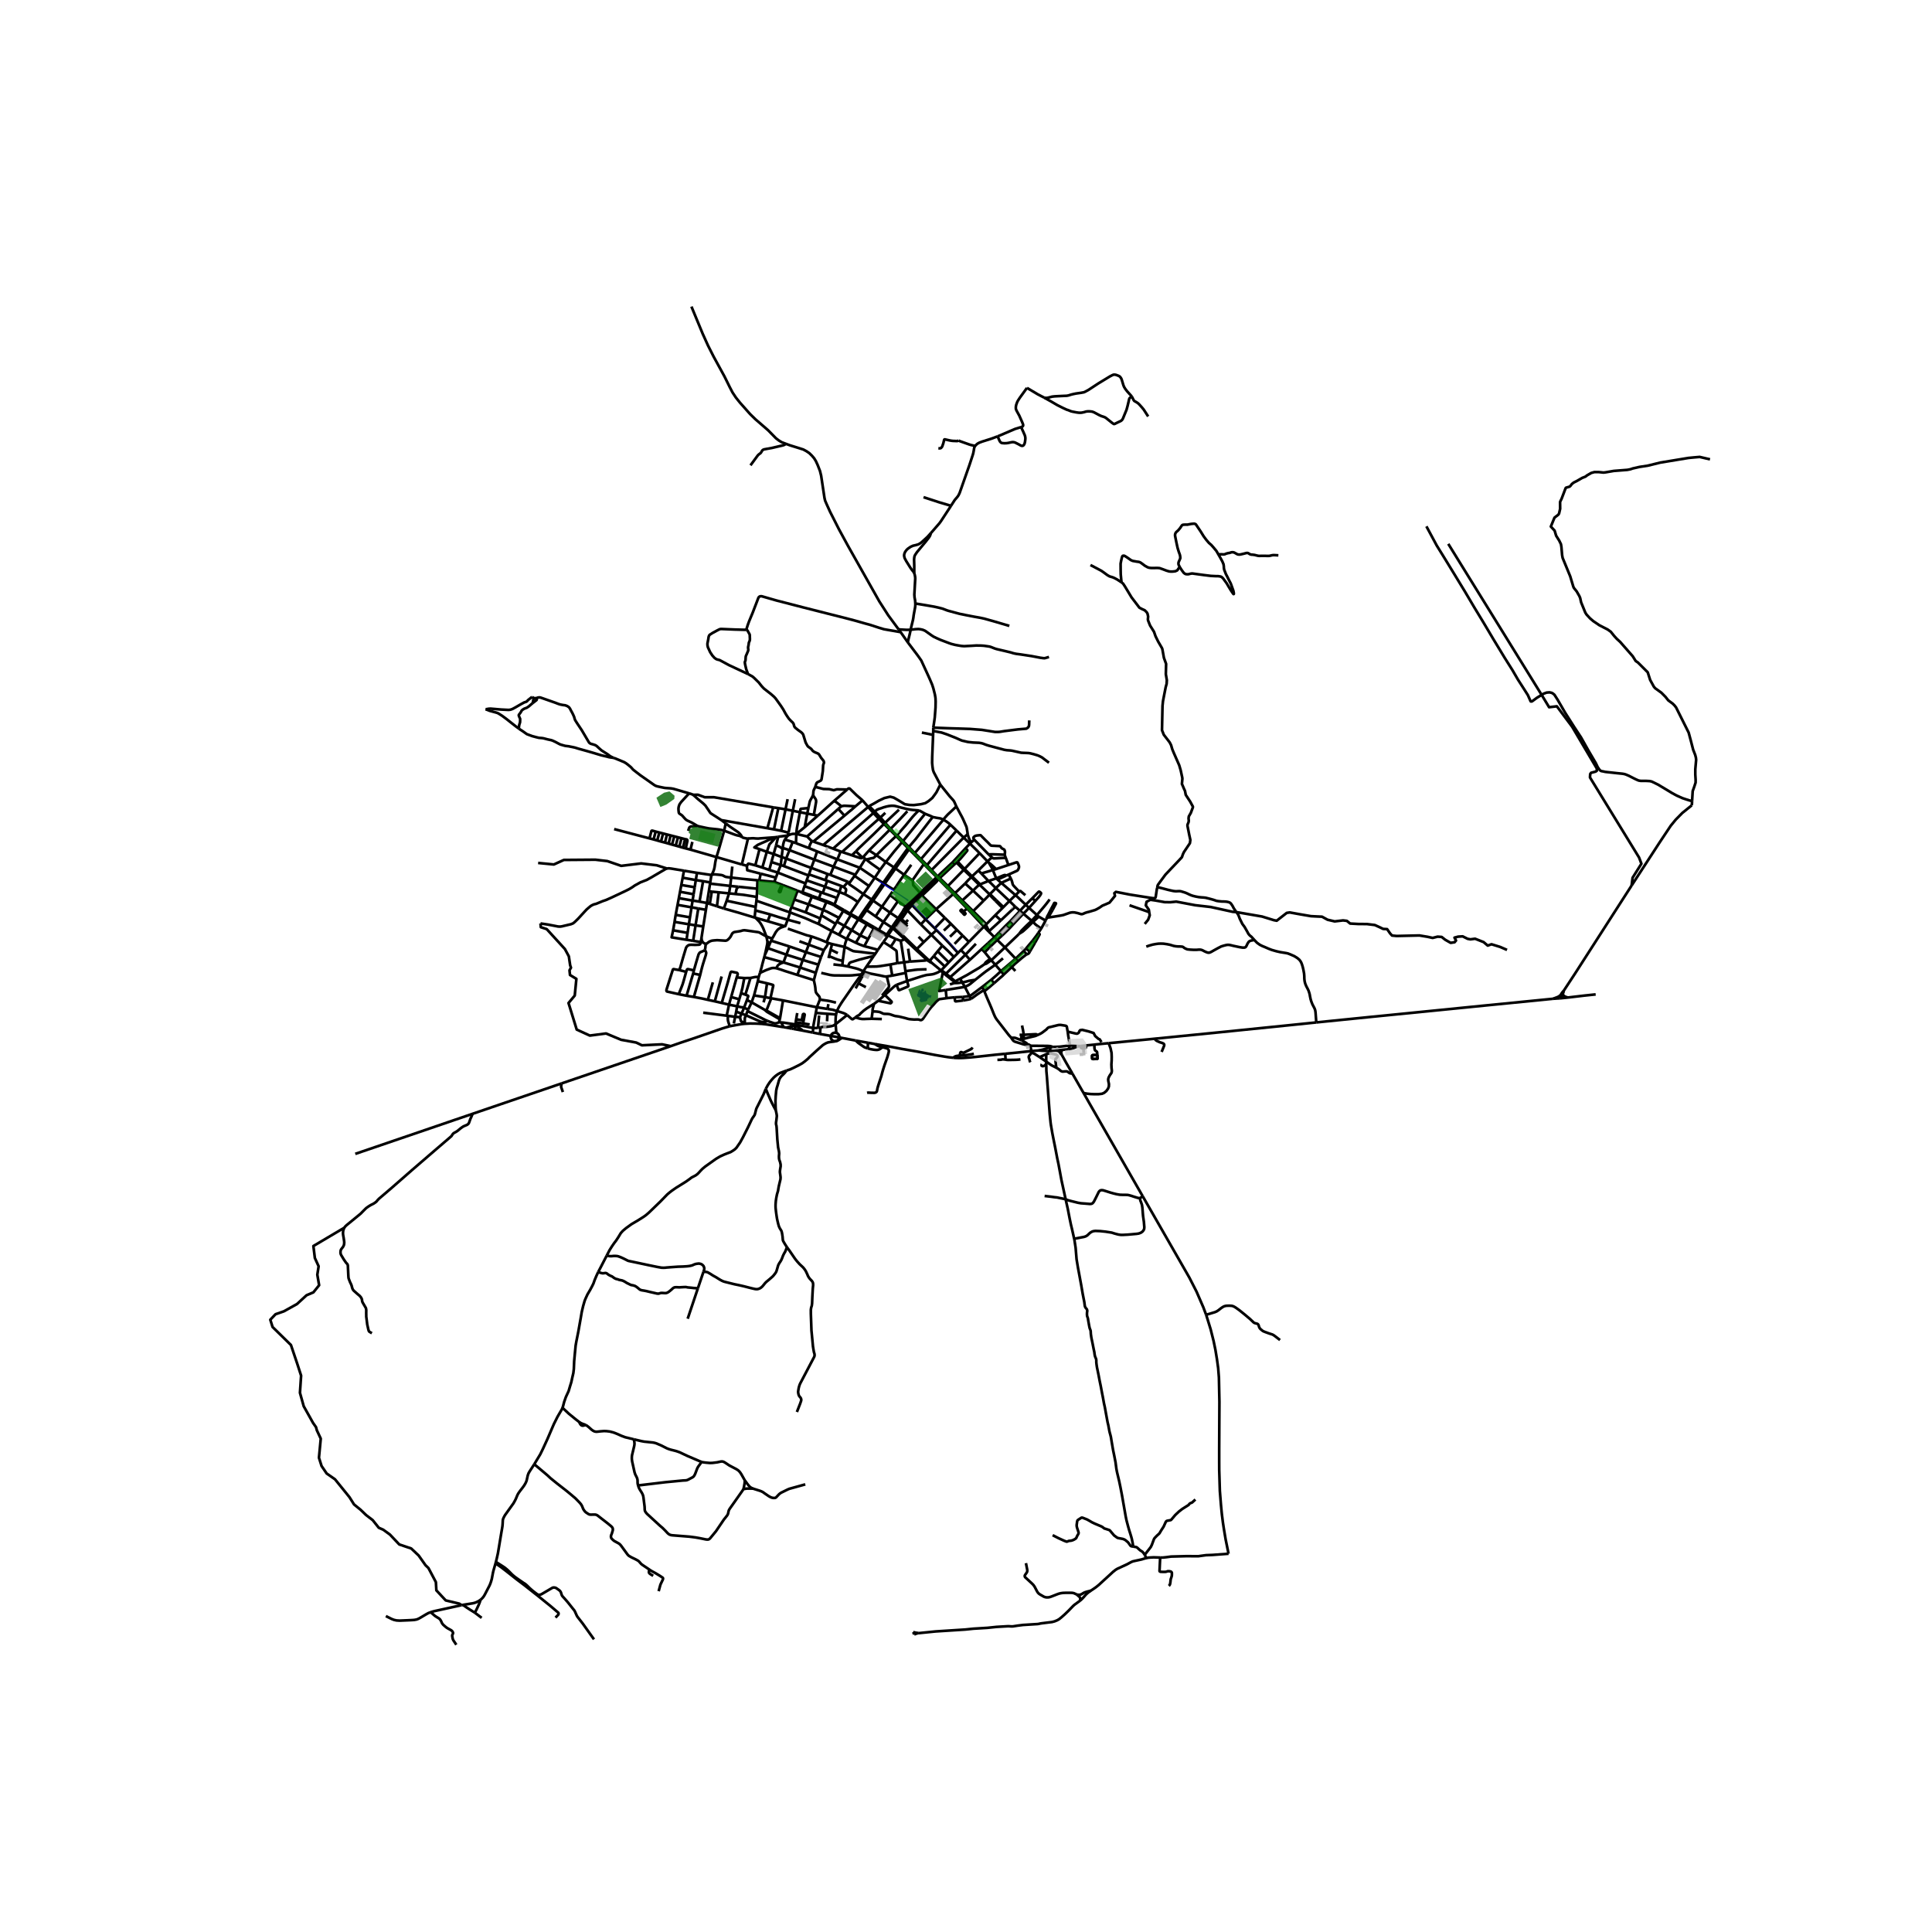 <svg xmlns="http://www.w3.org/2000/svg" width="960" height="960" viewBox="0 0 720 720"><defs><style>*{stroke-linejoin:round;stroke-linecap:butt}</style></defs><g id="figure_1"><path id="patch_1" d="M0 720h720V0H0z" style="fill:#fff"/><g id="axes_1"><path id="patch_2" d="M90 622.926h558V104.274H90z" style="fill:#fff"/><g id="LineCollection_1"><path d="m608.057 330.005 10.435-16.057 4.144-6.22 1.84-2.248 2.443-2.49 3.557-2.877M630.59 298.532l-.038.736-.076.845M249.981 389.865l-40.736 13.907M271.947 382.476l-.955.252-1.84.555-10.439 3.613-5.296 1.762-3.436 1.207M201.426 344.145l.124 1.389 2.198.724 6.779 7.427 1.465 2.717.49 3.32.304.907-.55.966.184 1.75 2.382 1.45-.611 6.22-2.32 2.776 3.053 9.903 4.885 2.233 6.046-.785 5.617 2.355 5.619 1.027 2.137 1.026 7.51-.362 3.243.677M308.397 375.997l1.988.312 1.53.476M320.3 364.145l-2.282 3.179-3.347 4.834-.501.707-.66.992-.504.815-.266.418-.288.546-.323.662-.214.487M311.598 378.055l.11-.53.207-.74M315.697 378.263l-.492-.313-.618-.31-.905-.32-1.767-.535M449.493 489.994l.404 1.268 1.275 4.135 1.083 4.287.687 3.313.588 3.585.45 3.305.275 3.51.184 9.04-.046 9.26-.036 8.417.001 4.796.012 2.979.233 7.754.153 1.906.26 3.27.217 2.28.125 1.238.39 3.082.344 2.272.66 3.966 1.09 5.373M432.333 580.448h1.061l1.267-.128 1.763-.234 5.649-.15 4.565.022.58-.09 2.221-.302 2.42-.09 5.984-.446M335.65 235.58l2.705 3.862M335.65 235.58l-.763-1.033M278.1 234.728l.538-1.736.252-.69.298-.804 1.32-3.178 2.145-5.593.164-.219.218-.185.302-.105.22-.02.348.016 5.427 1.562 9.77 2.528 8.603 2.182 7.107 1.796 3.97 1.042 3.671 1.049 1.717.46 3.481 1.133 1.733.52 1.298.234 1.028.176 1.418.24 2.522.445M347.81 271.176l.374-2.468.183-1.366.275-3.638.046-2.264-.061-1.299-.213-1.298-.566-2.25-.458-1.433-.87-2.038-.498-1.118-2.677-5.826-.626-.906-.733-1.026-3.631-4.804M339.377 234.684l-.337 1.591-.512 2.076-.091.499-.082.592M360.642 310.86l-.168-1.07-.199-1.205-.11-.47-.119-.266-1.152-2.603-.42-.846-.55-1.003-1.519-2.853M350.428 292.415l1.573 1.962 1.847 2.302 1.313 1.442.336.445.26.514.648 1.464" clip-path="url(#p183da41815)" style="fill:none;stroke:#000"/><path d="m351.581 305.48.252-.37.26-.328.3-.348.83-.902 3.182-2.988M361.855 313.963l1.256-1.011M361.855 313.963l-.39.43M360.642 310.86l.095.42.16.547.287.777.671 1.359M201.426 344.145l2.765.408 2.642.506 1.129.219.779.037.695-.098.786-.189 2.564-.603.81-.332.64-.536 1.191-1.163 3.138-3.411.87-.755.687-.573.443-.264.702-.34.908-.227 1.366-.558 1.085-.446 1.274-.437 1.848-.823 3.259-1.532 2.473-1.178 1.008-.51 1.053-.63 1.008-.708 2.175-1.2 2.244-.86 1.58-.861 3.74-2.197 1.878-1.094.413-.113M254.902 324.486l-4.858-.802-.855-.09-.61.083" clip-path="url(#p183da41815)" style="fill:none;stroke:#000"/><path d="m200.543 321.594 5.862.573 3.725-1.69 11.724-.09 4.458.512 5.191 1.781 7.45-.905 5.801.694 3.825 1.208M282.279 328.05l-.101 3.145M282.279 328.05l.673.067M272.49 327.05l4.362.491 5.427.51M349.785 327.584l.552.593 4.653 4.769.275.252M349.785 327.584l.144-.095.105-.137.053-.164M349.785 327.584l-.1.036M329.418 307.06l2.175 2.145M329.418 307.06l-1.896-1.906M329.418 307.06l.421-.431M318.995 317.272l.878-.962 5.763-5.501 3.782-3.75M366.672 345.297l-5.595 5.716M366.672 345.297l1.748 1.852M367.39 344.63l-.348.32-.37.347M361.993 340.266l3.943 4.272.736.759M359.802 316.152l-4.824 5.234M359.802 316.152l1.664-1.759M356.885 321.094l.978-.999 1.695-1.98.897-1.082.028-.092.004-.095-.025-.111-.66-.583M350.087 327.188l.007-.078" clip-path="url(#p183da41815)" style="fill:none;stroke:#000"/><path d="m353.273 330.216-2.788-2.727-.398-.301M349.583 326.598l-.165.022M354.978 321.386l-4.815 4.483-.212.236-.187.245-.181.248" clip-path="url(#p183da41815)" style="fill:none;stroke:#000"/><path d="m350.094 327.11-.047-.206-.111-.159-.163-.107-.19-.04M367.39 344.63l3.518-3.564M367.39 344.63l-.08-.234-.073-.19-.1-.21-.125-.166-4.34-4.281M367.39 344.63l1.2 2.383M349.093 326.907l-.032.095M346.78 324.583l2.08 2.079.233.245M349.418 326.62l-.135.063-.112.098-.078.126M356.463 321.45l.422-.356M356.463 321.45l2.683 2.702M356.463 321.45l-.794.695M354.978 321.386l.69.759M356.885 321.094l2.573 2.757M350.094 327.11l.25-.127.17-.091.18-.127.227-.192 4.748-4.428M350.827 361.546l-.207.226M350.827 361.546l1.281-1.355M350.827 361.546l-.383-.083M350.827 361.546l1.716 1.31M361.077 351.013l-2.974 3.05M361.077 351.013l-2.328-2.354M353.573 358.644l-1.465 1.547M353.573 358.644l1.926-2.013M353.573 358.644l-4.14-4.129M357.008 355.134l-1.509 1.497M358.103 354.062l-.614.59-.48.482M349.009 346.617l2.213 2.223 3 3.192 2.786 3.102M373.946 338.047l2.243-2.269M373.946 338.047l-.336.34M373.946 338.047l-2.673-2.588M376.189 335.778l2.185 2.148M376.189 335.778l-5.097-4.812M376.189 335.778l2.244-2.192M351.192 352.429l2.098 1.95 2.21 2.252M373.61 338.387l-2.702 2.679M373.61 338.387l-2.6-2.643M358.103 354.062l1.695 1.718M352.108 360.191l-4.137-3.88M378.433 333.586l-5.291-4.557M382.252 337.168l-3.459-3.278-.36-.304M379.834 332.291l-.588.533-.366.384-.447.378M362.672 339.549l-4.067-3.973M362.672 339.549l-.68.717M362.672 339.549l3.916-3.902M355.265 333.198l5.12 5.381M355.265 333.198l.587-.38M348.854 338.833l5.6-4.983.81-.652M361.993 340.266l-1.608-1.687M355.852 332.817l-2.579-2.6M359.68 329.247l-3.05 2.915-.778.655M355.852 332.817l2.753 2.759M345.76 357.489l-4.096-3.832M345.76 357.489l-.266.272M345.76 357.489l.726.577M347.372 358.93l-.886-.864M347.372 358.93l3.072 2.533M347.372 358.93l-1.134-.591M332.739 345.928l.328-.454M332.739 345.928l3.644 3.377M332.739 345.928l-.433-.296M330.944 348.587l.382-.577 1.413-2.082M336.767 348.934l-3.7-3.46M336.767 348.934l-.384.37M341.664 353.657l-.466-.436-4.43-4.287M346.486 358.066l-.248.273M346.486 358.066l1.485-1.754M333.067 345.474l2.149-3.11M345.494 357.76l.744.579M339.139 358.342l5.217-.347.565-.068.573-.166M341.323 353.964l.327.31 3.844 3.487M350.62 361.772l.744.66M338.032 365.595l5.374-1.736 1.175-.328.79-.189 1.283-.14.74-.098.53-.113.657-.223.813-.328 1.226-.668M350.62 361.772l-.176-.31M337.162 350.025l4.16 3.939M337.162 350.025l-1.488.61M337.162 350.025l-.78-.72M368.42 347.15l.17-.137M368.42 347.15l.504.456M371.636 350.28l-1.03-1M371.636 350.28l2.883 2.794M371.636 350.28l1.883-1.693M371.636 350.28l-2.4 2.318M370.606 349.28l-1.682-1.674M370.606 349.28l-2.376 2.185M370.606 349.28l1.782-1.849M374.519 353.074l3.956 4.192M369.418 357.876l2.863-2.697 2.238-2.105M379.77 348.025l-.694.71-.893.845-1.718 1.637-1.946 1.857M378.475 357.266l-2.424 2.073M378.475 357.266l.914.978M378.475 357.266l3.02-2.848M377.03 360.402l-.98-1.063M377.03 360.402l1.373 1.449M374.07 363.19l1.739-1.61 1.221-1.178M379.39 358.244l-1.169.98-1.19 1.178M373.004 361.915l1.066 1.274M373.004 361.915l3.047-2.576M373.004 361.915l-2.073-2.395M369.393 365.169l1.287-1.121.622-.54.778-.728.924-.865M370.48 366.394l2.229-1.962.753-.633.326-.304.282-.306M381.496 354.418l.855-.932M382.58 355.64l-.405-.495-.68-.727M379.39 358.244l1.403-1.208 1.786-1.396" clip-path="url(#p183da41815)" style="fill:none;stroke:#000"/><path d="m383.785 354.636-.095.181-.11.196-.134.204-.214.19-.164.108-.489.125M366.97 354.863l2.265-2.265M366.97 354.863l2.003 2.471M365.844 353.659l.458.498.668.706M368.23 351.465l-2.386 2.194M369.235 352.598l-.588-.676-.417-.457M365.844 353.659l-4.371 4.026M354.127 364.137l7.346-6.452M354.127 364.137l-1.584-1.28M353.848 364.457l.171-.197.108-.123M354.127 364.137l1.885 1.624M368.973 357.334l.445.542M366.84 359.368l.368-.545.116-.158.113-.115 1.536-1.216M356.012 365.761l-.224.236M357.837 364.734l-1.214.631-.287.17-.324.226M352.543 362.857l7.255-7.077M352.207 363.18l.225-.227.111-.096M353.848 364.457l1.575 1.247.365.293M353.848 364.457l-1.641-1.277M370.931 359.52l-1.513-1.644M370.931 359.52l2.856-2.38M363.447 365.142l2.752-2.196 1.19-.92 3.542-2.506M363.7 351.72l-3.902 4.06M366.84 359.368l.64-.218.098-.044.096-.05 1.744-1.18M359.798 355.78l1.675 1.905M352.207 363.18l-.843-.748M357.837 364.734l2.644-1.426 1.931-1.155 2.611-1.531 1.817-1.254M358.596 366.108l-.76-1.374M358.596 366.108l.986 1.685M363.447 365.142l-2.267.364-.68.19-.671.178-.645.132-.588.102M355.57 366.372l.652-.015.624-.02.418-.036.443-.053.89-.14M369.393 365.169l-3.373 2.65M370.48 366.394l-.26-.279-.827-.946M366.02 367.82l.63 1.141M361.351 371.21l.428-.249.58-.407 3.66-2.735M361.351 371.21l-1.77-3.417M361.351 371.21l-2.576.33M361.932 372.23l-.29-.507-.29-.513M359.582 367.793l-7.142 1.15M363.447 365.142l-1.89 1.562-.595.4-1.38.69M366.84 369.414l-.19-.453M370.48 366.394l-.442.348-.504.43-.541.483-.749.627-1.404 1.132" clip-path="url(#p183da41815)" style="fill:none;stroke:#000"/><path d="m376.893 386.784-.947-1.053-4.465-5.759-.462-.694-.318-.627-.344-.79-.928-2.316-.66-1.543-.708-1.63-.42-.996-.801-1.962M361.932 372.23l2.297-1.676 2.42-1.593M376.893 386.784l.324.513.252.351.279.302.527.275 2.919.895.405.105.32.087.31.027.285-.038.354-.137M380.744 387.727l.817.438.79.449.29.208.118.14.11.202M383.927 389.727l-.138-.179-.097-.098-.18-.128-.644-.158" clip-path="url(#p183da41815)" style="fill:none;stroke:#000"/><path d="m380.493 387.605-1.875-.727-.432-.113-.331-.03-.497.015-.465.034M380.744 387.727l-.251-.122M380.744 387.727l.802-.584M351.192 352.429l-4.095-4.06M351.192 352.429l-1.76 2.086M335.914 342.625l2.286-3.314M335.914 342.625l-.698-.26M335.914 342.625l-.269.374M337.43 343.805l-1.06-.93-.158-.12-.188-.089-.11-.041M346.956 328.84l.636.218M346.956 328.84l-1.97 1.826M349.06 327.002l-.267.18-.216.178-1.621 1.48M347.592 329.058l1.63-1.558M347.592 329.058l.256.653M345.079 331.481l1.847-1.792.666-.631M344.986 330.666l.093.815M342.864 332.772l.546-.533 1.576-1.573M337.333 339.126l-.278.465M337.333 339.126l-.274-.619M345.079 331.481l-.666.594-1.35 1.255-3.123 3.004-1.542 1.54-.42.467-.645.785M337.055 339.59l-.27.36M337.055 339.59l1.145-.279M337.06 338.507l.483-.648M336.406 339.681l.115-.217.187-.357.351-.6M339.933 337.36l5.017 5.233M343.63 333.767l-2.766 2.634-.931.96M338.2 339.311l.702-.878.261-.296.77-.776M347.97 356.312l1.462-1.797M345.978 331.536l-.9-.055M345.978 331.536l1.87-1.825M345.978 331.536l-2.349 2.231M338.2 339.311l4.972 5.192M349.685 327.62l-.339.542-.166.223-.189.237-1.143 1.089M337.543 337.859l-3.186-2.174M342.864 332.772l-2.069 2.022-1.37 1.22-1.057.97-.427.429-.398.446M343.63 333.767l5.224 5.066M332.306 345.632l-3.075-2.027M334.723 342.156l-2.012 2.887-.405.589M330.432 348.311l.371-.502 1.503-2.177M336.406 339.681l-1.683 2.475M336.406 339.681l.378.268M334.723 342.156l.493.208M334.723 342.156l-3.027-2.033M366.588 335.647l-3.962-3.736M368.712 333.404l-.712.816-1.412 1.427M358.605 335.576l4.021-3.665M362 326.862l.244-.265M359.68 329.247l1.138-1.245 1.182-1.14M362 326.862l2.493 2.465.445.444M362 326.862l-2.854-2.71M359.146 324.152l.312-.301M353.273 330.216l.655-.708 5.218-5.356M364.938 329.771l.283-.181M364.938 329.771l.535.337M362.626 331.911l.947-.95.687-.658.678-.532M359.458 323.85l5.583-5.891M359.458 323.85l2.786 2.747M362.626 331.911l-2.946-2.664M362.244 326.597l2.353-2.206M365.221 329.59l-.444-.505-2.533-2.488M368.91 333.2l-.198.204M368.91 333.2l-.486-.267M371.092 330.966l-.931 1.013-.816.805-.204.191-.23.225M371.273 335.46l-1.988-1.92-.374-.34M372.388 347.431l.63.624.501.532M376.125 346.066l-1.43 1.385-1.176 1.136M372.388 347.431l2.46-2.512M376.433 343.386l-1.586 1.533M376.433 343.386l3.696-3.943M376.433 343.386l1.142 1.119M381.37 340.487l-3.795 4.018M384.476 343.123l-.713-.585-2.393-2.051M380.13 339.443l.748.638.492.406M383.491 338.338l-1.275 1.335-.846.814M376.125 346.066l1.45-1.561" clip-path="url(#p183da41815)" style="fill:none;stroke:#000"/><path d="m374.847 344.92.82.724.458.422M378.374 337.926l1.248 1.072.507.445M382.252 337.168l-.966.992-1.157 1.283M358.97 372.855l2-.362.962-.264M379.77 348.025l1.26-.8.214-.148 1.641-1.475M382.389 345.096l-1.638 1.65-.148.177-.833 1.102M384.476 343.123l-2.087 1.973M384.965 343.56l-.232-.202-.257-.235M384.476 343.123l1.97-2.101M388.03 346.051l1.649-3.011M388.03 346.051l-1.126 1.661M384.965 343.56l.412.415.382.397.317.28.488.361 1.466 1.038M384.965 343.56l2.149-1.958M384.965 343.56l-2.08 2.042M382.35 353.486l1.435 1.15M382.35 353.486l2.467-2.923M385.752 351.298l1.684-3.049.008-.057-.014-.066-.022-.049-.504-.365" clip-path="url(#p183da41815)" style="fill:none;stroke:#000"/><path d="m384.817 350.563 1.491-1.96.596-.89M387.114 341.602l.744.434.538.305.717.42.566.279M389.995 342.3l-.141.336-.062.157-.113.247M385.752 351.298l-1.967 3.338M384.817 350.563l.437.356.498.38M382.389 345.096l.496.506M372.992 342.99l.268-.253 4-3.795 1.114-1.016M382.252 337.168l1.24 1.17M382.252 337.168l2.48-2.42M386.447 341.022l-2.956-2.684M386.447 341.022l.667.58M391.182 335.194l-1.19 1.57-.97 1.192-2.076 2.442-.5.624M384.732 334.749l1.1 1.004M385.832 335.753l1.259-1.39.557-.72.31-.562.018-.12v-.103l-.072-.143-.542-.426-.115-.003-.078.01-.1.042-.816.836-1.521 1.575M385.832 335.753l-2.34 2.585M390.583 341.896l-.435-.207M390.583 341.896l.24-.35.263-.402 1.2-2.033" clip-path="url(#p183da41815)" style="fill:none;stroke:#000"/><path d="m431.314 330.877-.119.211-.068.268-.313 2.09-.107.744-.103.329-.202.173-.382.038-.546-.034-1.76-.264-6.617-1.041-5.236-1.02-.58.483.243 1.027-2.045 2.506-2.687 1.147-1.038.717-1.015.58-.634.303-2.29.68-.626.143-.786.256-.748.34-.313.098-.404.03-1.367-.407-1.114-.234-.695-.038-.48.045-.535.09-.642.227-1.805.634-.725.157-1.057.183-3.646.56-.289-.002M390.583 341.896l-.588.404M373.142 329.029l-1.396-1.247M373.142 329.029l-2.05 1.937M376.715 327.417l-1.541.673-1.178.54-.854.399M368.374 328.319l2.896-.974M368.374 328.319l-3.153 1.27M368.374 328.319l-2.666-2.808M371.092 330.966l-1.618-1.636-1.1-1.011M371.746 327.782l-.476-.437M371.746 327.782l3.283-1.477M370.03 324.235l.321.864.92 2.246" clip-path="url(#p183da41815)" style="fill:none;stroke:#000"/><path d="m375.029 326.305-.415-.194-.13-.016-.156.023-.45.14-2.608 1.087M371.225 323.87l4.584-1.514M370.03 324.235l.444-.128.751-.238M368.492 321.48l.638.503.603.508 1.492 1.378M368.01 321l-2.694-2.8-.275-.241M361.466 314.393l2.781 2.72.794.846M368.492 321.48l-.482-.48M370.03 324.235l-.623-1.205-.458-.754-.457-.795M361.466 314.393l-2.328-2.249M368.01 321l-3.413 3.39M369.672 319.533l-.992.853-.67.614M364.597 324.39l1.111 1.121M375.809 322.356l-.985-2.672M375.923 325.902l3.057-1.376.241-.166.153-.193.14-.264.2-.528.03-.313-.012-.26-.069-.25-.423-1.034-.092-.113-.114-.042-.114-.003-.18.022-2.931.974M365.708 325.511l4.323-1.276M375.029 326.305l.894-.403M376.715 327.417l-.219-.412-.143-.241-.254-.506-.176-.356M379.834 332.291l.29-.22.07-.024.065.004.059.02 1.807 1.545M376.715 327.417l.273.615.25.795.139.634.12.273.129.196.397.452 1.811 1.91M368.413 318.401l.801.725.458.407M374.824 319.684l-4.316.223-.28-.026-.178-.065-.378-.283M374.431 318.525l.165.597.228.562M363.111 312.952l5.302 5.45M374.431 318.525l.088-.754-.008-.528-.16-.461-.1-.163-.175-.108-.19-.094-.397-.2-.191-.13-.183-.218-.247-.328-.114-.127-.11-.07-.11-.03-2.404-.119-.546-.026-.28-.072-.218-.159-.227-.24-.82-.856-.886-.852-1.664-1.698-.08-.03-.064-.013-.102-.004-.777.073-.467.064-.313.071-.167.046-.202.102-.425.323-.058.092-.055.136-.025.11.008.133.03.106.32.45M374.431 318.525h-.313l-.195-.014-2.966-.107-1.214-.038-1.33.035M340.902 317.918l-.32.378M340.902 317.918l-1.468-1.535-.717-.732M351.581 305.48l-3.923 4.619-6.756 7.82M340.902 317.918l2.31 2.264M334.307 311.23l-2.404-2.335M334.307 311.23l-.344.337M342.406 302.023l-.985.958-.503.536-.794.876-2.657 3.245-3.16 3.593M334.307 311.23l2.229 2.212M359.138 312.144l-11.954 12.076M359.138 312.144l1.504-1.283M356.497 309.532l.71.714 1.93 1.898M331.903 308.895l-2.064-2.266M331.903 308.895l-.31.31M338.147 302.326l-2.641 2.844-.733.755-.557.566-2.313 2.404M338.717 315.65l-2.181-2.208M338.717 315.65l-.346.41" clip-path="url(#p183da41815)" style="fill:none;stroke:#000"/><path d="m347.605 304.475-1.406 1.782-4.915 6.4-2.567 2.994M351.581 305.48l-.912-.412-.362-.094-.348-.056-.931-.144-.435-.094-.745-.144-.243-.061M344.757 303.26l.69.284 1.169.46.99.47M356.497 309.532l-11.05 12.858M356.497 309.532l-2.298-2.18M336.536 313.442l8.221-10.181M336.536 313.442l-.355.393M354.2 307.351l-10.989 12.831M351.581 305.48l1.092.645.9.653.626.573M347.184 324.22l-1.738-1.83M347.184 324.22l-.405.363M347.184 324.22l2.234 2.4M342.406 302.023l.48.181 1.871 1.057M343.211 320.182l-.388.377M343.211 320.182l1.381 1.363M345.446 322.39l-.854-.845M345.446 322.39l-.411.42M325.976 302.48l.873-.729.718-.294.786-.25.947-.34 1.06-.293.894-.189.97-.106.74.016.412.037.534.114 1.847.505 1.146.272 1.17.29.791.136.546.098.668.09 2.328.186M328.101 304.668l1.738 1.96M328.101 304.668l-2.125-2.188M328.101 304.668l-.579.486M328.101 304.668l1.835-1.74M330.116 321.25l3.043 1.999M330.116 321.25l-2.143 2.9M330.116 321.25l-3.507-2.551M336.18 313.835l-2.934 3.456-3.13 3.958M344.276 322.022l.759.788M344.276 322.022l.316-.477M344.276 322.022l-4.118 5.866M344.276 322.022l-1.453-1.463M313.82 317.514l-.542-.177M313.82 317.514l3.654 1.228M327.522 305.154l-3.75 3.318-9.952 9.042M318.995 317.272l2.455 2.366M318.995 317.272l-1.52 1.47M331.593 309.205l2.37 2.362M331.593 309.205l-7.71 7.715M333.963 311.567l-2.526 2.374-1.923 1.856-2.905 2.902M323.883 316.92l1.285.839 1.441.94M322.834 320.356l.69-.2.967-.245.454-.089.309-.049.164-.032.146-.066.183-.121.505-.48.357-.375M325.5 302.986l2.022 2.168M325.5 302.986l-1.956-2.254M325.5 302.986l.476-.506M325.5 302.986l-15.032 13.28M333.963 311.567l2.218 2.268M336.18 313.835l2.191 2.225M321.69 319.393l-.24.245M321.69 319.393l.772.711M321.69 319.393l2.193-2.473M329.84 306.629l5.191-4.882M325.976 302.48l-2.004-1.997M306.805 314.921l3.663 1.344M323.544 300.732l-9.35 7.91-7.39 6.28M303.103 313.627l1.297.46 2.405.834M310.468 316.265l2.81 1.072M330.708 348.984l.236-.397M330.708 348.984l-1.462 2.06M330.708 348.984l-.5-.293M310.988 337.111l-.172.29M310.988 337.111l.934-2.473M310.988 337.111l-.928-.502-.874-.377-1.095-.404M314.499 339.134l-2.14-1.215-1.371-.808M305.167 334.771l-2.48-.871M305.167 334.771l.84-2.219M305.167 334.771l-.126.336M308.091 335.828l-1.069-.392-1.855-.665M330.944 348.587l-.512-.276M330.944 348.587l2.856 1.335M307.927 336.192l.164-.364M307.927 336.192l2.053.768.588.295.248.147M306.724 339.115l.39-.917.813-2.006M307.927 336.192l-2.886-1.085M330.432 348.311l-.225.38M330.432 348.311l-2.937-1.728M305.04 335.107l-2.485-.867M291.313 329.666l.397.162M291.71 329.828l-.359.932-.305.94-.155.525-.053.109-.056.074-.088.038-.098.015-.13-.014-.073-.043-.068-.062-.039-.103-.017-.096-.003-.058.035-.12.085-.167.927-2.132M288.569 328.643l1.042.408.466.18 1.236.435M324.084 344.572l-3.49-2.019M324.084 344.572l-.266.361M324.084 344.572l1.778 1.008M339.139 358.342l-2.183.28M338.444 353.542l.122.943.573 3.857M358.775 371.54l-3.019.138M358.97 372.855l-.131-.857-.064-.457M331.834 359.436l2.565-.498M322.872 360.259l3.726-.068.64-.06.962-.113 3.634-.582M332.506 363.58l-.359-2.141-.313-2.003" clip-path="url(#p183da41815)" style="fill:none;stroke:#000"/><path d="m355.756 371.678.146 1.259.045.133.088.065.149.053 2.786-.333M336.956 358.621l-2.557.317M336.956 358.621l.482 3.29M335.674 350.636l.198 1.14.297 1.818.787 5.027M352.753 371.995l.668-.09 2.335-.227M322.872 360.259l2.688-3.902M322.872 360.259l-1.121 1.698M335.674 350.636l-1.874-.714M329.246 351.043l-2.068 2.921M329.246 351.043l2.698 1.773M332.506 363.58l-2.016.317M332.506 363.58l5.03-1.004M321.75 361.957l-.725 1.177M321.75 361.957l.573.256M315.995 360.168l3.183.77.954.31 1.619.71M338.032 365.595l-.496-3.019M338.032 365.595l-3.908 1.426M334.124 367.021l.695 1.766.04.085.063.078.084.037.091.004.092-.015 2.045-.841 1.092-.46.109-.084.052-.09.041-.087.01-.085-.506-1.734M322.323 362.213l-1.305 2.329M330.49 363.897l-.354.034-.401-.034-.374-.068-1.565-.347-3.24-.616-.95-.238-1.283-.415M331.944 352.816l1.844 1.288.195.143.087.136.05.23.083.799.196 3.526M337.536 362.576l-.098-.665" clip-path="url(#p183da41815)" style="fill:none;stroke:#000"/><path d="m333.8 349.922-.882 1.469-.974 1.425M324.872 335.255l.493.373M324.872 335.255l-3.121-2.038M324.872 335.255l-2.221 3.132-1.466 2.143-1.121 1.748M324.872 335.255l3.928-5.747M320.064 342.278l-2.82-1.56M320.064 342.278l-.214.373M320.064 342.278l.53.275M321.75 333.217l2.113-3.002M321.75 333.217l-2.015 2.943M316.651 328.93l-.198.306-.019.09.015.102.046.113 2.561 1.736 2.695 1.94M335.216 342.364l1.568-2.415M325.365 335.628l3.302 2.306M325.365 335.628l3.978-5.768M325.365 335.628l-2.411 3.545M320.594 342.553l2.36-3.38M320.594 342.553l-.246.387M332.616 332.298l-.911 1.268M328.667 337.934l3.03 2.189M328.667 337.934l-2.361 3.583M328.667 337.934l3.038-4.368M322.954 339.173l3.352 2.344M328.8 329.508l.543.352M329.11 329.055l-.042.068-.244.352-.024.033M326.306 341.517l2.925 2.088M329.343 329.86l.023-.031.255-.348.047-.069M329.231 343.605l2.465-3.482M329.231 343.605l-1.736 2.978M334.357 335.685l-.753-.648-.443-.343-.634-.485-.622-.5-.2-.143M331.696 340.123l.393-.573 1.981-2.892.382-.517.016-.098.003-.117-.038-.12-.076-.121M302.324 323.42l-.85 2.435M302.324 323.42l1.162-3.073M302.324 323.42l6.122 2.31M292.966 319.948l7.557 2.853 1.801.62M313.547 330.175l-.71 2.255M313.547 330.175l.83.329M313.547 330.175l-5.239-1.917M300.612 328.074l.69-1.821M300.612 328.074l-.418 1.174M300.612 328.074l6.826 2.373M306.614 332.78l5.308 1.858M306.614 332.78l-.606-.228M306.614 332.78l.824-2.333M316.651 328.93l1.817-2.536M316.651 328.93l-.61-.294M299.066 332.505l.74-2.273M299.066 332.505l-.628-.092M299.066 332.505l-.12.304M302.687 333.9l-.806-.34-1.16-.426-1.655-.629M307.438 330.447l5.4 1.983M307.438 330.447l.87-2.189M311.922 334.638l.916-2.208M299.806 330.232l.388-.984M299.806 330.232l6.202 2.32M301.474 325.855l-.173.398M301.474 325.855l6.14 2.16M308.308 328.258l-.693-.244M308.446 325.73l-.831 2.284M308.446 325.73l.992.316M314.911 333.232l-.381-.151-.627-.234-1.065-.417M301.301 326.253l-9.16-3.482M325.967 327.147l-2.104 3.068M325.967 327.147l2.006-2.996M329.11 329.055l-2.372-1.508-.771-.4M320.43 323.39l1.725 1.177 3.812 2.58M292.462 312.884l2.949.885M293.595 311.363l-.385.525-.199.248-.549.748M291.706 316.009l.123-1.088.129-.58.153-.582.351-.875M291.302 319.39l1.664.558M291.302 319.39l-2.993-1.117M291.302 319.39l.36-3.02M291.302 319.39l-.333 2.986M300.772 311.732l11.64-10.276M296.752 310.8l.67.141 3.35.791M302.614 313.423l-.347-.21-.264-.246-1.231-1.235M320.43 323.39l-1.687 2.612M320.43 323.39l-8.396-3.14M322.462 320.104l-1.06 1.721-.972 1.565M291.706 316.009l2.52.815M291.706 316.009l-.043.36M321.45 319.638l-.196.125-.24.032-.467-.03-3.073-1.023M290.969 322.376l1.173.395M290.969 322.376l-3.484-1.106M290.969 322.376l-1.125 2.808M319.735 336.16l-2.892 4.333M314.911 333.232l1.03.558 1.482.816 2.312 1.554M314.377 330.504l1.665-1.868M314.911 333.232l.357-1.264.03-.184.002-.186-.015-.17-.069-.134-.839-.79M318.743 326.002l-8.069-3.02M318.743 326.002l-.275.392M316.843 340.493l-2.344-1.359M316.843 340.493l-.185.335M316.843 340.493l.4.226M333.16 323.249l-4.05 5.806M333.16 323.249l.57.4M333.16 323.249l5.211-7.19M338.371 316.06l.429.438M336.924 325.996l2.676-3.717M336.924 325.996l-3.193-2.346M334.07 330.22l1.542-2.34 1.312-1.884M340.158 327.888l-.122.057-.088.026-.091-.013-1.047-.711-1.099-.71-.787-.54M329.11 329.055l.558.357" clip-path="url(#p183da41815)" style="fill:none;stroke:#000"/><path d="m329.668 329.412 1.48.978 1.74 1.038.127.04h.082l.092-.033.554-.732.327-.483M322.834 320.356l1.901 1.487 1.519 1.071 1.72 1.237M322.834 320.356l-.372-.252M323.863 330.215l-2.804-2.004-2.59-1.817M303.103 313.627l-.49-.204M303.103 313.627l11.61-9.656M318.797 300.49l2.648-2.218M314.713 303.97l.916-.77.614-.532 1.073-.864 1.48-1.313M313.564 300.46l.702-.135.23-.038.339-.008 1.507.08 2.455.132M304.512 317.306l7.522 2.944M304.512 317.306l-1.026 3.041M304.512 317.306l-2.99-1.226M312.413 301.456l1.15-.996M312.413 301.456l2.3 2.515M293.595 311.363l-3.706.483M293.595 311.363l.28-1.06M296.752 310.8l-.687-.06-.767.042-.622.155-.432.17-.649.256M310.678 298.634l5.033-4.395M304.75 303.988l1.178-1.061 4.75-4.293M313.564 300.46l-1.946-1.548-.193-.127-.147-.071-.126-.039-.145-.02-.329-.021M289.844 325.184l-.69 1.874M289.844 325.184l10.35 4.064M289.844 325.184l-3.158-.992M301.523 316.08l-4.878-1.844M302.614 313.423l-.51.87-.232.48-.113.284-.09.274-.06.253-.086.496M311.428 344.305l-5.326-3.186M311.428 344.305l.414-.822M311.428 344.305l-1.532 2.648M306.102 341.119l.622-2.004M306.102 341.119l-.412 1.162M294.954 338.119l1.06-2.895M294.954 338.119l5.276 1.876M294.454 340.04l.019-.408.039-.366.121-.4.32-.747M281.487 339.297l.118-1.313M281.487 339.297l-.258 2.645M287.073 340.788l-2.85-.776-2.736-.715M301.36 337.037l-5.345-1.813M301.36 337.037l5.364 2.078M301.36 337.037l1.195-2.797M301.36 337.037l-1.13 2.958M293.546 342.741l.908-2.701M293.546 342.741l4.76 1.3M292.427 345.168l.086.019.065-.008.06-.036.043-.066.865-2.336M287.073 340.788l3.496 1.108 2.977.845M312.69 342.06l1.55-2.564M312.69 342.06l-.848 1.423M306.724 339.115l1.474.626 4.493 2.32M300.23 339.995l5.46 2.286M286.078 343.308l.995-2.52M286.078 343.308l6.35 1.86M286.078 343.308l-4.505-1.272M298.438 332.413l.508.396M298.438 332.413l-1.217-.465M287.74 349.81l.608-1.03.75-1.369.44-.586.351-.415.65-.469.633-.324.584-.188.671-.261M305.049 344.327l.641-2.046M305.049 344.327l4.847 2.626M294.454 340.04l5.465 2.067 1.405.604 1.581.717 2.144.899M348.854 338.833l3.265 3.22M348.854 338.833l-3.904 3.76M296.015 335.224l1.206-3.276M294.454 340.04l-12.559-4.355M281.895 335.685l.122-1.42M281.895 335.685l-.29 2.3M302.555 334.24l.132-.34M302.555 334.24l-3.609-1.43M319.85 342.651l.498.29M319.85 342.651l-2.468 3.979M319.85 342.651l-2.787-1.6M314.24 339.496l2.418 1.332M314.24 339.496l.259-.362M310.816 337.402l.172.101 3.251 1.993M322.086 352.621l1.443-2.68M327.178 353.964l-3.29-.89-1.802-.453M318.95 351.338l1.472.664 1.664.62M312.629 348.349l-2.733-1.396M312.629 348.349l2.05-3.312M315.54 349.959l-.79-.459-2.121-1.151M323.53 349.942l-2.94-1.366M325.636 346.021l-1.199 2.29-.908 1.63M311.842 343.483l2.838 1.554M327.178 353.964l-.939 1.442M302.452 348.997l-.884-.236-.526-.125-.428-.11-.881-.301-6.126-2.14M281.23 341.942l.343.094M269.757 338.575l5.358 1.518 6.114 1.849M318.95 351.338l1.64-2.762M318.95 351.338l-3.321-1.589M317.382 346.63l-2.702-1.593M317.382 346.63l3.208 1.946M317.382 346.63l-1.161 1.968-.287.555-.305.596M308.713 351.399l-.682-.271M307.019 354.118l.42-.637.411-.543.233-.34.165-.31.465-.89M310.077 351.822l-.733-.204-.63-.22M325.636 346.021l1.642.96M325.636 346.021l.226-.441M325.636 346.021l-1.818-1.088M309.896 346.953l-1.865 4.175M315.54 349.959l-.477 1.394-.16.611-.068.362-.077.585M315.54 349.959l.089-.21M317.063 341.051l.18-.332M317.063 341.051l-2.383 3.986M317.063 341.051l-.405-.223M323.025 344.459l-1.343 2.207-1.092 1.91M323.025 344.459l.793.474M323.025 344.459l-2.677-1.519M314.758 352.911l-.694 5.197M314.758 352.911l-4.681-1.089M326.24 355.406l-3.299-.354-1.996-.265-1.454-.158-.786-.068-.752-.132-.828-.374-1.26-.69-1.107-.454M302.452 348.997l1.345.47 1.68.61 2.554 1.05M326.24 355.406l-.68.951M310.581 359.407l3.33.384M381.48 385.655l-.019-.28-.061-.548-.09-.522-.091-.544-.157-.698-.164-.9M381.48 385.655l1.317-.086 1.57-.077 1.411-.07.216-.004.177.025.141.035.086.068.064.108.033.16M381.546 387.143l1-.279 3.237-.77.712-.28M397.89 384.46l-.275-1.561-.057-.289-.057-.103-.067-.07-.09-.082-.112-.047-.245-.075-1.648-.264-.485-.008-.458.053-.47.11-2.538.626-.294.051-.236.07-.224.118-.147.108-.165.147-.327.385-1.309 1-.473.329-.496.29-.275.129-.947.436M379.96 385.634l.783.028M381.48 385.655l.066 1.488M381.48 385.655l-.737.007M315.995 360.168l.368-.832.14-.285.19-.241.39-.219 3.263-.989 3.71-.966 1.504-.279M313.911 359.791l.153-1.683M315.995 360.168l-.946-.173-1.138-.204M281.605 337.984l-10.803-2.302M282.178 331.195l-.161 3.07M282.178 331.195l-6.986-.723M304.019 377.487l-1.053 5.626M304.019 377.487l.393-2.115M304.019 377.487l4.333.325M280.112 373.542l-1.274 2.68M280.112 373.542l-1.756-.853M280.112 373.542l.9-2.576M284.92 376.294l-1.373-.785-3.435-1.967M304.412 375.372l1.137-2.848M304.412 375.372l3.985.625M304.412 375.372l-12.607-2.551M287.436 372.035l4.369.786M287.436 372.035l-.307-.063M285.633 376.585l1-2.575.803-1.975M303.308 365.272l.405 1.976.138.868.053.673.025.285.036.234.069.325.072.215.107.204.408.513.505.589.206.26.106.253.062.177.05.68M311.553 373.648l-1.993-.49-.985-.2-3.026-.434M311.598 378.055l-3.246-.243M311.412 381.682l-.02-1.264.046-1.09.046-.657.114-.616M304.828 383.037l-.775.09-1.087-.014M302.844 384.79l.17-.983v-.238l-.034-.238-.014-.218M296.482 381.78l.983.25.58.132 2.096.384 2.825.567M279.676 364.463l-2.303.033M282.745 364.104l-1.039-.018-.526.067-1.504.31M277.776 370.674l1.091-3.54.81-2.671M277.373 364.496l-2.834-.232M276.177 370.12l.518-2 .678-3.624M274.54 364.264l-2.062 7.301M268.975 373.76l2.238-7.592 1.017-3.72.11-.193.112-.086.202-.042 1.942.392.188.159.095.155.046.188-.023.234-.363 1.009M285.093 371.606l2.036.366M285.093 371.606l-4.081-.64M285.093 371.606l.762-5.154M285.093 371.606l-.53 1.945M281.012 370.966l1.406-5.296M282.745 364.104l-.327 1.566M283.222 362.572l-.286.89-.191.642M284.92 376.294l.624.541M284.92 376.294l.713.29M278.356 372.69l-1.077 2.864M277.776 370.674l.915.363.117.076.042.097-.002.08-.492 1.4M276.364 377.762l-.606 1.338M276.364 377.762l-2-.753M276.364 377.762l1.616.593M277.28 375.554l-.482 1.173-.434 1.035M277.776 370.674l-1.599-.555M290.295 380.988l.33-1.114M290.295 380.988l.83.044M286.115 380.486l.709.292.671.218.52.182.32.105.306.09h.412l.585-.125.657-.26M290.624 379.874l.083-.429M285.544 376.835l.223.198.337.212 4.52 2.63M276.177 370.12l-.676 2.28M290.707 379.445l1.098-6.624M285.633 376.585l.243.14.362.2 4.47 2.52M275.501 372.4l-.787 2.617M275.501 372.4l-3.023-.835M274.714 375.017l-3.03-.607M274.714 375.017l-.35 1.992M277.28 375.554l-.466-.162-.19-.023-.255-.013-.221-.012-1.434-.327M291.125 381.032l.898 1.76M296.482 381.78l-3.063-.462-1.372-.215-.922-.071M299.238 384.093l3.606.697M299.238 384.093l-2.053-.384M299.238 384.093l-1.648-1.232M293.068 382.959l2.025.373M293.068 382.959l-1.045-.168M293.068 382.959l2-.574M274.364 377.009l-.4 1.92M297.59 382.86l-.256-.23-.256-.153-.288-.125-.296-.066M297.185 383.709l.139-.11.13-.133.071-.171.04-.187.025-.247M295.068 382.385l-.076.188-.031.16-.011.22.03.159.113.22M296.494 382.286l-.319-.027-.313.008-.248.034-.546.084M297.185 383.709l-1.439-.257M277.28 375.554l1.558.669M296.494 382.286l-.012-.505" clip-path="url(#p183da41815)" style="fill:none;stroke:#000"/><path d="m295.746 383.452.23-.132.207-.174.149-.181.073-.11.051-.13.036-.16.002-.279M285.855 366.452l-3.437-.782M287.129 371.972l1.043-4.638-.011-.116-.042-.098-.096-.072-.633-.196-1.535-.4M278.584 376.818l-.604 1.537M278.584 376.818l.254-.595M286.115 380.486l-.833-.335-6.698-3.333M295.093 383.332l.653.12M313.762 386.81l5.168.979M313.762 386.81l-.968-.194M293.172 398.954l1.305-.43 1.473-.687 1.825-.906 1.182-.664 1.039-.77 1.1-.936.587-.618 2.519-2.295 1.77-1.57.619-.55.603-.4.718-.393.679-.264.954-.167 1.137-.128.714-.132.462-.128.473-.193 1.431-.913M285.035 355.889l-.214.8M285.035 355.889l1.168-2.52M285.989 350.817l-.016.633-.076.522-.183.838-.252 1.23-.427 1.849M284.82 356.69l-.679 2.489-.366 1.479-.553 1.914M289.256 360.81l-.588-.068-.572-.008-.36.038-.427.098-1.763.642-2.324 1.06M286.893 351.644l.515-1.069M285.989 350.817l.42.415.251.212.233.2M286.203 353.369l.469-1.161.221-.564M287.74 349.81l-.332.765M287.74 349.81l-2.16-.85M287.408 350.575l6.82 2.153M285.58 348.96l.066.28.133.494.21 1.083M286.203 353.369l6.862 2.417M402.303 389.85l.398-.04M402.303 389.85l-.766-.044-.527-.018-.32-.02-.443-.04-.681-.048-.576-.024-.233-.029M398.055 391.039l.294-.025.576-.08.61-.167.89-.315.547-.215.435-.132.397-.125.5-.13M397.739 389.73l-2.78.339-1.319.062-1.25.036M398.757 389.627l-.641.068-.377.036M398.055 391.039l.218-.146.107-.15.076-.167.046-.15.015-.122-.068-.187-.1-.144-.198-.122-.168-.045-.244-.075M387.12 391.47l.726.061.459.042.752.026 1.251.102.569.011h.507l.447-.022.362-.054M384.373 391.69l.562-.046 2.186-.173" clip-path="url(#p183da41815)" style="fill:none;stroke:#000"/><path d="m392.151 390.184-.504.06-.442.102-.39.099-.446.154-.496.166-.48.155-.58.177-.62.155-.407.102-.665.117M393.612 391.522l.554.096.23.09.224.116.136.137.22.255.16.229.225.294.29.299M393.612 391.522l.615-.07.615-.07.573-.084.724-.08M392.193 391.636l.599-.018.82-.096M397.89 384.46l.23 1.64.459 2.56.178.967M392.151 390.184l-.458.15-.168.121-.122.136-.066.221-.01.187.03.18.087.132.153.15.218.096.378.08M392.151 390.184l.24-.017M396.14 391.219l.744-.07 1.17-.11" clip-path="url(#p183da41815)" style="fill:none;stroke:#000"/><path d="m395.65 393.038-.118-.498-.022-.22-.01-.192.01-.178.06-.212.119-.231.106-.106.344-.182M374.62 392.708l-3.746.37-7.305.804-1.656.159-2.996.226-.974.026-.935-.007M355.222 394.191l1.038.08.748.015" clip-path="url(#p183da41815)" style="fill:none;stroke:#000"/><path d="m357.629 393.387-.064.178-.206.332-.35.389M374.62 392.708l1.181-.117 4.386-.445 4.186-.456" clip-path="url(#p183da41815)" style="fill:none;stroke:#000"/><path d="m384.556 392.284-.045-.168-.064-.21-.074-.216M383.927 389.727l.148.517.179.84.12.606M399.621 400.033l-2.298-3.996-1.673-3M326.065 389.08l2.353.41 2.904.509 5.039.95 5.323.914 6.69 1.283 3.501.604 1.431.219.996.124.92.098M357.629 393.387l-.59.065-.317.038-.496.109-.447.196-.557.396M608.057 330.005l-21.062 32.773-4.226 6.428M582.769 369.206l-.554.613-.32.478-.253.43" clip-path="url(#p183da41815)" style="fill:none;stroke:#000"/><path d="m582.323 370.514.222-.434.09-.25.034-.146.1-.478M584.322 371.746l-.716-.215-.382-.157-.295-.183-.287-.294-.319-.383M581.41 372.05l.282-.334.239-.434.2-.402.192-.366M581.642 370.727l-.142.309-.186.505.095.508M581.642 370.727l-.454.423-.404.26-.397.181-1.595.62M584.322 371.746l-2.913.303M594.66 370.584l-4.144.433-6.194.729M490.546 381.028l3.815-.391 16.685-1.684 41.99-4.188 25.756-2.555" clip-path="url(#p183da41815)" style="fill:none;stroke:#000"/><path d="m581.41 372.05-1.065.05-1.553.11M383.927 389.727l6.443.054.679.048.37.038.335.09.636.21M325.731 374.112l1.554-1.15M325.174 376.95l.002-.38.023-.376.123-.635.152-.543.084-.29.173-.614" clip-path="url(#p183da41815)" style="fill:none;stroke:#000"/><path d="m318.655 379.222.829-.595.17-.102.204-.096.175-.079.172-.102.168-.177.152-.185.18-.2 1.22-1.095 1.001-.732 1.393-.883.878-.543.534-.32M383.974 395.886l-.104-.21-.067-.152-.056-.182-.053-.266-.08-.337-.113-.295-.076-.232-.045-.313.049-.219.097-.215.155-.2.538-.619.337-.362M387.442 393.954l-1.958-1.253-.256-.115-.672-.302M289.19 312.006l.7-.16M278.759 312.47l.581-.009.828-.056.432-.015.47.026.575.056.584.023.325.015.687-.071 5.948-.433" clip-path="url(#p183da41815)" style="fill:none;stroke:#000"/><path d="m283.05 316.446-1.927-.64 1.29-.956 1.614-.728.886-.378.816-.362.68-.347 2.78-1.03M285.765 317.46l.247-.704.717-2.05 2.46-2.7M256.449 309.639l.393-1.125.088-.147.103-.128.14-.11.203-.068.27-.058 1.417-.123.946-.027M269.876 309.568l-1-.265-.676-.121-.817-.11-3.164-.332-1.206-.234-3.004-.653" clip-path="url(#p183da41815)" style="fill:none;stroke:#000"/><path d="m256.815 295.66-2.882 3.136-.274.355-.317.45-.153.27-.225.667-.042.213-.077.487.016.706.103.875.076.178.08.132.199.173.439.276.29.2.244.211.695.793.503.543.26.204.244.166.298.162 1.294.593.39.204.823.479 1.21.72M325.174 376.95l-.348 2.713M352.753 371.995l-2.638.358-.168.069-.175.12-.208.177-.267.203-.59.565-.79.923-.962 1.042-.72.913-.79 1.14-1.066 1.57-.366.54-.29.32-.294.18-.244.061-.245-.03-.347-.124-.29-.065-.256-.025-1.482.017-.934-.07-.776-.08-.64-.147-.856-.247-1.466-.362-.915-.211-.816-.116-.355-.038-.37-.083-.435-.132-.834-.296-.597-.183-.34-.068-.473-.045-1.13-.03-.202-.027-.279-.06-.904-.423-.31-.12-.267-.091-.893-.125-.871-.047-.728.002M347.097 348.368l-3.925-3.865M347.097 348.368l1.912-1.751M347.097 348.368l-2.837 2.723M342.329 349.113l1.93 1.978M344.26 351.09l-2.596 2.567M341.664 353.657l-.341.307M288.569 328.643l.584-1.585M282.952 328.117l3.854.383 1.763.143M277.567 381.123l-.009-1.173.008-.32.01-.161.043-.164.1-.262.261-.688M286.115 380.486l-.69.21-.524.137-.378.015-.53-.015-.47-.08-.557-.222-4.986-2.176M277.562 381.531l.005-.408M292.023 382.791l-6.442-1.041-1.657-.181-2.149-.11-2.267-.03-1.53.083-.416.02M271.947 382.476l.95-.21 3.467-.614 1.198-.12M270.82 378.515l-2.102-.266-6.656-.85M271.318 378.578l2.645.351M271.318 378.578l-.498-.063M271.947 382.476l-.61-1.945-.103-.706.015-.562.069-.685M273.963 378.929l1.795.17M273.963 378.929l-.486 2.502M277.567 381.123l-1.188-.41-.153-.103-.137-.17-.331-1.34M271.684 374.41l-2.71-.65M271.684 374.41l.794-2.845M271.684 374.41l-.864 4.105M268.975 373.76l-2.588-.595M266.387 373.165l-2.595-.558M266.387 373.165l2.55-9.26M265.653 366.088l-1.861 6.519M258.582 371.53l3.057.593 2.153.484M252.937 370.5l2.924.582M253.17 361.53l-1.053-.188-.432-.06-.584-.12-.107.006-.121.045-.1.076-2.336 7.351-.091.419.034.196.061.155.058.05.137.067 4.3.974M255.712 362.191l-.981 3.494-.313 1.05-.42 1.117-1.061 2.649M255.86 371.082l2.722.449M255.86 371.082l2.465-8.29M258.325 362.793l.268-1.168M258.325 362.793l2.62.53M262.693 353.942l-.068.1-.118.134-.149.128-1.196.49-.191.084-.145.086-.187.212-.164.249-.153.287-.847 2.83-.882 3.083M255.712 362.191l.267-.81.055-.084.067-.059.09-.045.097-.023.101-.013 2.204.468M260.944 363.323l-2.362 8.208M262.693 353.942l.398.832.032.096.035.11.013.118-.001.172-.026.13-.154.67-.977 3.102-.305 1.064-.43 1.64-.334 1.447M308.352 377.812l-.127 2.795M308.957 356.342l.86.328 1.598.668.771.28.77.203 1.108.287M308.957 356.342l-.227.717M308.957 356.342l.601-2.436M310.077 351.822l-.519 2.084M309.558 353.906l2.69 1.3M302.452 348.997l-1.05 3.065M297.156 363.327l1.026-2.766M297.156 363.327l6.152 1.945M289.256 360.81l1.794.543 1.397.491 4.709 1.483M297.906 350.778l3.496 1.284M301.402 352.062l-1.064 2.785M301.402 352.062l5.617 2.056M305.992 356.63l.648-1.618.379-.894M264.618 329.291l7.52.869M264.618 329.291l-.446 2.82M264.618 329.291l.067-.428M270.802 335.682l.898-2.746M270.802 335.682l-1.045 2.893M264.172 332.11l-.696 4.413M264.172 332.11l1.085.179M271.7 332.936l2.393.24M271.7 332.936l-3.891-.391M271.7 332.936l.437-2.776M274.093 333.176l2.996.301 4.928.787M289.18 315.22l-.87 3.053M291.663 316.37l-.804-.61-.283-.163-.461-.215-.302-.102-.237-.068-.16-.019-.103.02-.133.007" clip-path="url(#p183da41815)" style="fill:none;stroke:#000"/><path d="m289.89 311.846.046.329-.756 3.045M288.31 318.273l-2.545-.813M288.31 318.273l-.825 2.997M286.686 324.192l.799-2.922M286.686 324.192l-2.583-.883M285.765 317.46l-2.714-1.014M284.103 323.31l1.153-4.056.159-.554.099-.366.08-.294.171-.58M284.103 323.31l-2.617-.826M295.411 313.77l1.234.466M294.225 316.824l1.02-2.63.166-.425M294.225 316.824l9.261 3.523M294.225 316.824l-1.26 3.124M292.966 319.948l-.824 2.823M310.674 322.983l-6.213-2.295-.975-.34M309.438 326.046l1.236-3.063M309.438 326.046l6.604 2.59M312.034 320.25l-.241.374-.26.456-.29.574-.569 1.329M313.278 317.337l-1.056 2.581-.07.128-.118.204M304.75 303.988l-1.45-.312M304.75 303.988l-4.857 4.274M300.833 303.21l-2.712-.517M300.833 303.21l2.468.466M300.833 303.21l.422-2.077M300.833 303.21l-.94 5.052M299.893 308.262l-3.051 2.462M298.121 302.693l-2.66-.552M301.255 301.133l-2.752.284-.099.047-.055.057-.036.102-.192 1.07M296.842 310.724v-.602l.005-.267.015-.25.138-1.057 1.121-5.855M295.46 302.14l-2.717-.522M295.46 302.14l.852-4.315M295.46 302.14l-1.586 8.163M291.098 309.604l1.638.404 1.138.295M288.435 309.086l-2.452-.435M288.435 309.086l2.663.518M288.435 309.086l1.63-7.929M290.065 301.157l-1.671-.232M290.065 301.157l2.678.46M302.973 296.317l.977 1.472.13.287.046.317.022.4-.847 4.883M329.668 329.412l4.063-5.762M333.73 323.65l4.619-6.54.45-.612M338.8 316.498l1.781 1.798M323.544 300.732l-2.099-2.46M323.544 300.732l.428-.249M354.385 344.287l-2.266-2.234M354.385 344.287l2.233 2.271M354.385 344.287l-2.646 2.514M356.618 346.558l2.13 2.1M356.618 346.558l-2.583 2.528M358.749 348.659l-3.009 3.097M343.172 344.503l1.778-1.91M349.009 346.617l-.671-.665M337.438 361.91l2.258-.285 1.19-.174 1.2-.12 1.522-.054.941-.03.748.014M300.338 354.847l5.654 1.783M300.338 354.847l-6.11-2.12M299.156 357.75l.588-1.393.594-1.51M305.992 356.63l-1.004 2.857M299.156 357.75l-.974 2.81M299.156 357.75l5.832 1.737M293.065 355.786l5.183 1.628.908.337M304.988 359.487l-.967 3.047M294.228 352.728l-1.163 3.058M291.989 358.667l.564-1.577.512-1.304M284.82 356.69l7.169 1.977M291.989 358.667l6.193 1.894M289.256 360.81l.603-.981.283-.272.282-.226.328-.167.313-.158.924-.339M298.182 360.56l5.839 1.974M304.02 362.534l-.712 2.738M344.95 342.593l3.388 3.359M265.124 326.088l-5.37-.802M265.124 326.088l-.439 2.775M272.49 327.05l-1.73-.21-.266-.054-.321-.12-.39-.197-.389-.21-.435-.13-.412-.067-1.76-.174-.427-.026-.362.007-.367.08-.507.139M267.013 319.405l-.283 1.147-.145.668-.148 1.004-.138.936-.145.63-.13.46-.198.495-.275.671-.427.672M263.078 339.04l-.997 6.236M263.078 339.04l.398-2.517M263.078 339.04l-2.854-.467M263.476 336.523l-2.78-.51M263.476 336.523l1.037.347M259.754 325.286l-.44 2.688M259.754 325.286l-4.852-.8M258.108 335.619l-.399 2.512M258.108 335.619l.372-2.37M258.108 335.619l-5.128-.899M260.696 336.012l-.637-.114-1.951-.28M264.685 328.863l-2.669-.466M259.314 327.974l-.425 2.672M259.314 327.974l2.702.423M259.314 327.974l-4.903-.873M269.876 309.568l.575-2.704M276.588 312.001l-.595-.347-.244-.106-.336-.083-.824-.181-.523-.162-.573-.2-3.617-1.354M267.013 319.405l.977-3.215 1.599-5.59.287-1.032M267.013 319.405l-9.695-2.778M276.475 322.155l-.31-.079-9.152-2.671M242.044 312.438l1.529.4M242.044 312.438l-13.167-3.464M244.344 309.897l-1.212-.342-.145-.003-.134.03-.08.083-.73 2.773M257.318 316.627l-1.765-.448M257.318 316.627l.703-2.881M255.553 316.179l-1.036-.275M255.296 312.718l.588.098.148.077.084.111.034.167.024.189-.621 2.819M243.573 312.838l1.348.379M243.573 312.838l.771-2.941M244.344 309.897l1.382.356M244.921 313.217l1.42.414M244.921 313.217l.805-2.964M245.726 310.253l1.381.356M246.342 313.631l1.473.377M246.342 313.631l.765-3.022M247.107 310.609l1.45.373M247.815 314.008l1.367.382M247.815 314.008l.742-3.026M248.557 310.982l1.354.35M249.182 314.39l1.267.373M249.182 314.39l.73-3.059M249.911 311.331l1.355.349M250.449 314.763l1.381.37M250.449 314.763l.817-3.083M251.266 311.68l1.395.36M251.83 315.133l1.328.378M251.83 315.133l.831-3.093M252.661 312.04l1.32.34M253.158 315.51l1.359.394M253.158 315.51l.823-3.13M253.981 312.38l1.315.338M254.517 315.904l.779-3.186M296.752 310.8l.09-.076M296.752 310.8l-.107 3.436M291.098 309.604l1.645-7.986M293.525 297.823l-.782 3.795M311.412 381.682l.254 3.224M311.412 381.682l4.285-3.419M305.782 382.886l.443-.113.553-.093 1.213-.002 1.6-.215.931-.234.485-.268.405-.279M347.736 273.87l-.33 8.235-.03 2.234.121 1.268.199 1.344.29.83 2.442 4.634M323.972 300.483l.275-.249.435-.249.885-.468 1.954-1.132 2.069-.974 2.144-.513 1.352.363 1.221.694 1.618.966 1.283.785 1.71.272 1.618.053 2.71-.333 1.58-.385 1.22-.769 1.405-1.17 1.054-1.427.503-.717.497-.988.923-1.827M315.71 294.24l.335-.293.12-.077.114-.038.12-.008.21.04.128.072 2.502 2.434 2.206 1.902M312.794 386.616l-3.18-.552M309.615 386.064l-.037.518.132.502.289.433.414.32.495.17.525.007.499-.162.42-.31.298-.427.144-.5" clip-path="url(#p183da41815)" style="fill:none;stroke:#000"/><path d="m312.794 386.616-.033-.55-.22-.506-.38-.403-.495-.25M305.577 385.33l3.567.631.47.103M311.666 384.906l-.655-.062-.625.2-.493.431-.278.59M574.532 258.972l2.775 4.59 2.884-.346 5.715 7.65 9.193 15.567-.027.826-.432.293-1.698.453-.323.453-.081 1.28 18.304 29.853.862 2.292-3.288 5.224-.359 2.898M430.25 387.106l.553.602.45.269.98.44.829.25.494.22.204.163.104.236.014.234-.076.294-.893 2.204" clip-path="url(#p183da41815)" style="fill:none;stroke:#000"/><path d="m490.546 381.028-11.765 1.208-24.647 2.5-23.884 2.37M413.167 388.764l6.674-.644 8.072-.781 2.337-.233M467.453 350.3l-1.23.236-.325.106-.214.105-.232.153-.2.235-.352.561-.378.812-.225.355-.24.189-.386.101h-.584l-1.229-.2-2.309-.49-.912-.227-.573-.102-.477-.022-.526.056-.996.245-.943.295-1.221.626-1.37.755-1.187.676-.493.215-.362.068-.432-.042-.546-.192-.656-.295-.76-.4-.4-.136-.328-.067-.53-.016-.871.068-1.107.012-1.488-.087-.916-.102-.61-.251-.453-.245-.456-.359-.253-.113-.268-.047-.664-.042-.66-.004-.852-.07-.841-.149-1.432-.433-1.144-.223-1.222-.173-.989-.03-.9.03-.932.124-1.202.219-1.324.377-1.073.377M460.738 339.904l.334.43.362.555.206.44.36.986.427.872.569 1.154.797 1.069.565.98.546.97.29.563.293.388.352.374.53.415 1.084 1.2M490.546 381.028l-.132-1.705-.157-2.067-.121-.774-.218-.634-.825-1.581-.412-1.057-.252-.837-.198-.933-.16-.917-.176-.615-.252-.74-.32-.675-.508-.962-.378-.91-.18-.664-.106-.589-.065-.69-.019-.94-.073-.913-.13-.728-.14-.744-.24-1.022-.264-.872-.245-.645-.305-.574-.462-.596-.752-.63-1.099-.683-1.385-.612-1.023-.4-.695-.147-.82-.128-1.382-.227-1.393-.316-1.706-.488-1.133-.433-1.432-.627-.973-.396-.935-.472-1.015-.732-.703-.717-.309-.336M431.314 330.877l.152-.113.174-.03.29.013 1.033.25 2.366.627 1.114.253.794.166.657.087.668.004.675-.03.408.003.373.042.49.14.779.237.543.18.596.256.795.387.571.249.682.238 1.076.268 1.27.234.894.083.862.06.71.08.954.233.966.25.897.252.68.219.514.189.726.124 1.168.121.988.024.687.035.628.101.544.147.322.151.35.28.549.803.285.504.186.402.283.427.725 1.08M428.277 339.918l-.145-.907-1.124-1.61.282-1.334 1.404-.75 1.938.279 3.426.61 2.107.028 2.19-.222 7.05 1.333 5.786.666 8.23 1.806 1.317.087M561.626 354.007l-2.556-1.11-3.23-1-1.404.5-1.545-1.306-3.174-1.25-1.74.223-1.04-.195-1.854-.916-1.685.11-1.348.362.562 1.083-.534.638-1.46.223-2.05-1.166-1.293-1.028-1.517-.111-1.853.472-1.91-.416-3.033-.5-3.68.083-4.803.111-1.713-.167-.73-.805-1.095-1.583-1.49-.083-1.206-.584-1.883-.86-2.949-.361-3.23-.028-3.033-.167-1.208-1-1.432-.166-3.117.361-2.64-.61-2.079-1.14-1.938-.083-2.162-.11-4.073-.695-3.848-.695-1.123.167-3.736 2.916-1.039-.195-4.41-1.36-9.607-1.662" clip-path="url(#p183da41815)" style="fill:none;stroke:#000"/><path d="m417.944 217.025.603.472.687 1.056 2.458 4.068 2.924 3.838.984.514.993.445.733.728.32.536.23 1.08-.092 1.087.091.445.725 1.819 1.466 2.34.572 1.653.977 1.985 1.397 2.392.176.476.572 3.193.817 2.256-.1 3.827.375 2.264-.084 1.351-.351 1.268-.71 3.63-.29 1.54-.183 1.782-.191 9.042.671 1.705 2.184 2.83.534 1.042.443 1.525.565 1.359 2.023 4.611.549 1.88.58 2.694.053.46-.183 1.97.183.348.665 1.57.297.61.298 1.51 1.649 2.514 1.007 1.856-.007.28-.763 2.06-.749 1.306-.099.71.084.913-.084.528-.39.951-.007.453.664 3.381.405 1.842-.168 1.215-2.206 3.276-.397.83-.382 1.11-1.168 1.26-4.946 5.207-1.908 2.574-.893 1.23-.207.536-.026.62M399.621 400.033l3.503 6.117.709 1.204M425.847 445.791l-14.253-24.86-5.565-9.705-2.196-3.872" clip-path="url(#p183da41815)" style="fill:none;stroke:#000"/><path d="m413.167 388.764.694 1.88.38 1.744.054 1.494-.015 1.32-.099 1.518.054 1.268.114.988-.034.465-.141.464-.29.415-.325.476-.381.724-.127.389-.068.44.06.556.226 1.072-.027.91-.297.806-.657.914-.817.671-.763.332-1.298.159-1.557.011-1.504-.068-1.167-.124-1.35-.234M407.83 389.29l2.164-.22 3.173-.306M449.493 489.994l1.618-.491.809-.249.851-.256.69-.299.623-.419.996-.78.626-.427.599-.29.641-.148 1.076-.045.886.045.473.087.534.226.646.385 1.336.963 1.934 1.558 1.974 1.664 1.17 1.115.274.255.275.146.376.126.523.13.234.088.158.121.135.181.144.327.123.472.21.432.32.394.86.708.46.222.493.189 1.202.441.691.23.718.234.45.227.794.58 1.618 1.26" clip-path="url(#p183da41815)" style="fill:none;stroke:#000"/><path d="m425.847 445.791 17.386 30.324 2.68 5.237 2.533 5.842 1.047 2.8M268.837 305.638l17.146 3.013M268.837 305.638l1.614 1.226M258.267 296.208l.342.245 1.374 1.245.534.438 1.58 1.313.794.777 1.335 1.97.344.521.153.234.275.227 3.839 2.46M281.486 322.484l1.565-6.038M278.302 322.62l.084-.026.092-.057.248-.558.084-.06.099-.038.114-.016 2.463.619M265.257 332.289l2.552.256M265.257 332.289l-.744 4.58M264.513 336.87l2.682.879M327.285 372.961l2.48-2.173M329.765 370.788l2.494 2.466.031.086.008.065-.012.084-.028.066-.246.268-.08.055-.08.013-.066-.001-4.501-.929M328.643 379.769l-3.817-.106M318.655 379.222l.174.01.09.005.183.015.198.057 1.016.29.64.113.459.053.66-.004.737-.037 2.014-.06M387.442 393.954l2.45 1.683M389.903 392.87l-.133.057-2.328 1.027M389.903 392.87l.142-.063.374-.121.42-.064.313-.038.32.011.378.023 1.706.396.159.081.162.123.16.188.038.09.032.113-.017.152-.038.133-.145.244-.256.269-.175.143-.105.115-.04.08-.015.055-.004.074.145 1.362.221 1.676M389.892 395.637l2.004 1.377 1.782.898M399.621 400.033l-.626-.011-.268-.057-.22-.102-.588-.426-.283-.14-.279-.034-.423.02-.95.067-.279-.087-.256-.106-.21-.124-.4-.362-.378-.28-.355-.237-.428-.242M372.992 342.99l-4.402 4.023M372.992 342.99l-2.084-1.924M288.394 300.925l-.115.015-.107.045-.088.095-2.101 7.571M355.57 366.372l.218-.375M355.57 366.372l-1.57.498M321.025 363.134l-.725 1.011M306.064 362.576l3.298.755.793.12.787.06 5.228.03 1.405-.052.772-.081 2.678-.274M397.89 384.46l2.83.673.313.059.225.026h.156l.172-.065.24-.158.274-.24.139-.443.304-.394.799-.12 2.304.57 1.906.606.6 1.146 1.26 1.074.417.14.654 1.038M261.177 351.078l.261-1.653M261.177 351.078l-2.854-.458M253.17 361.53l.149-.486.229-.619 1.038-3.645 1.084-3.585.359-.536.42-.34.48-.188.687-.046 1.229.038h.397l.382-.02.805-.037.237-.041.183-.102.149-.189.103-.2.046-.218.03-.238M261.438 349.425l.643-4.149M263.105 351.825l-.363-.147-.386-.197-.32-.218-.23-.302-.152-.302-.153-.378-.063-.856M256.815 295.66l1.107.363.345.185" clip-path="url(#p183da41815)" style="fill:none;stroke:#000"/><path d="m288.394 300.925-22.297-3.815h-3.45l-2.565-.937-1.815.035M228.702 282.43l.816.31 3.054 1.267.786.476.718.543 1.053.883.816.913.596.476 2.114 1.63 1.687 1.177 2.924 2.06.74.506.557.265.619.166 1.454.313 1.103.215.923.075 1.352.091.9.151 1.26.355 4.64 1.359M308.72 374.199l-.323 1.798M318.655 379.222l-.122.105-.11.087-.241.166-.134.112-.133.09-.126.053-.14.015-.196-.066-1.756-1.52M427.25 580.654l-.661-1.206M406.502 592.814l.985-.653.97-.68.984-.791 5.397-4.944.954-.747.633-.377 3.626-1.672 1.412-.766.668-.298.66-.154 2.672-.581 1.168-.355.619-.142M432.333 580.448l-2.412-.075-1.32.072-.665.053-.686.156M422.281 576.36l-.653-.111-.168-.08-.176-.139-.752-1.053-.18-.222-.961-.815-.397-.223-.546-.203-1.553-.291-.363-.087-.225-.11-1.137-.83-.134-.162-1.374-1.626-.206-.166-.244-.102-1.26-.403-.221-.057-.202-.08-.768-.582-.399-.204-2.406-1.013-1.072-.517-.65-.393-1.094-.618-1.58-.62-.313-.079-.13.008-.19.064-1.234.808-.164.207-.107.31-.18 1.305.009.46.114.536.591 1.827v.154l-.013.144-.059.211-.458.796-.31.705-.142.182-.147.128-.38.241-.29.16-.433.184-.36.11-.289.064-.517.043-.126.011-.13.028-.376.15-.267.092-.111.015-.12-.01-.147-.054-.805-.31-1.974-.902-2.213-1.131M342.194 608.607l-.86.258-.632.262M340.305 608.222l.162.314.134.293.1.298M342.194 608.607l.445-.01 6.034-.61 11.076-.71 3-.31 5.205-.317 3.397-.354 4.344-.253.598.024.575.051.63-.02 1.7-.263 2.053-.26 1.207-.072 3.45-.22.742-.04.466-.068.519-.126.57-.09 3.862-.478.976-.259.97-.402.7-.407.854-.687 1.18-1.05 1.412-1.357 1.794-1.86.504-.438 2.11-1.536M406.502 592.814l-.706.486-.67.548-.538.514-.733.857-.635.677-.653.589M401.283 594.225l.402.355.33.292.249.223.173.18.084.175.035.183.008.245.003.607" clip-path="url(#p183da41815)" style="fill:none;stroke:#000"/><path d="m401.283 594.225.343.08.405.037.437-.032.343-.1.407-.208.687-.418.548-.229.732-.22 1.317-.321M435.573 591.021l.145-.135.183-.234.096-.17.148-.634.13-1.189.024-.17.106-.267.271-.876.046-.41.007-.605-.026-.298-.156-.196-.195-.162-.443-.106-.454-.034-.367.03-.274.106-.352.098-.717.03-1.206-.037-.214-.06-.137-.091-.069-.106.211-4.483.003-.574M426.589 579.448l1.92-2.463.39-.52.396-.846.756-2.038.244-.392.908-.936.443-.4.305-.268.183-.218.58-.989.94-1.46.824-1.812.229-.249.229-.105 1.122-.211.26-.053.213-.174 1.435-1.698 1.42-1.336 1.237-.95 2.183-1.382.183-.12.229-.34.328-.264.695-.272 1.244-1.132M422.281 576.36l1.094.187.16.045.233.14 1.084.992.87.547.417.469.339.505.111.203M138.599 496.854l-.893-.521-.199-.204-.121-.271-.123-.438-.412-1.864-.092-.815-.266-2.083v-.49l-.016-.74.016-1.17-.07-.483-.076-.317-1.213-2.083-.13-.31-.053-.263-.077-.567-.198-.475-.26-.408-.39-.445-.8-.671-1.367-1.208-.298-.37-.175-.332-.153-.438-.198-.777-.214-.543-.359-.733-.351-.905-.19-.513-.07-.46-.042-.699-.156-3.324-.025-.36-.069-.251-.097-.204-.122-.143-.263-.268-.243-.31-.692-1.007-.985-1.63-.206-.484-.061-.475.03-.604.13-.468.397-.565.336-.4.343-.65.1-.415.06-.641-.053-.596-.175-1.185-.191-1.102-.046-.626.061-.77.145-.62.298-.633M176.125 415.078l-.451 1.098-.351.748-.268.747-.267.755-.206.362-.435.362-.817.355-.618.264-.504.324-.626.46-1.114.922-.58.37-.535.279-.42.286-.267.31-.26.415-.167.257-.412.362-5.863 5.033-8.366 7.208-7.717 6.755-4.671 3.992-.565.589-.29.377-.435.377-.68.46-1.076.544-.847.521-.847.604-.978.966-1.083 1.102-1.298 1.072-3.916 3.2-.519.482-.351.49" clip-path="url(#p183da41815)" style="fill:none;stroke:#000"/><path d="m172.004 598.203-.834-.57-5.068-1.208-3.481-3.743-.183-3.08-2.779-5.252-1.099-1.056-2.534-3.592-2.779-2.627-4.457-1.509-3.482-3.683-2.503-1.81-1.649-.725-2.26-2.838-2.442-1.872-2.076-1.992-2.443-1.992-1.71-2.717-5.373-6.641-3.115-2.173-1.893-2.777-.977-3.08.672-7.124-1.466-3.139-.305-1.147-1.1-1.57-3.48-6.218-1.404-5.011.427-6.4-1.466-4.528-2.32-6.883-6.84-6.701-.854-2.718 1.954-2.052 3.114-1.087 4.885-2.717 3.542-3.26 2.565-1.087 2.137-2.656-.671-3.925.488-3.14-1.405-3.078-.549-4.468 11.534-6.83M190.317 410.234l-6.762 2.309-7.43 2.535M148.255 424.606l1.481-.505 20.098-6.876 6.291-2.147M132.4 430.018l15.855-5.412M190.317 410.234l18.928-6.462M215.86 529.947l.334.72.172.219.233.23.237.132.252.05.263-.005.943-.23" clip-path="url(#p183da41815)" style="fill:none;stroke:#000"/><path d="m215.86 529.947.354.23.351.207.733.302.61.204.386.173M236.216 536.399l-3.229-.788-1.453-.548-1.336-.603-.985-.4-.725-.257-1.298-.325-1.107-.128-.976-.038-1.275.099-1.077.12-.572.038-.626-.113-.572-.287-.527-.378-1.069-.958-.671-.52-.424-.25M209.621 524.633l2.341 2.197 2.565 2.083 1 .777.332.257" clip-path="url(#p183da41815)" style="fill:none;stroke:#000"/><path d="m199.111 545.67 2.226-3.686 1.007-2.06 1.717-3.744 2.329-5.434 1.343-2.693.962-1.66.717-1.223.21-.537M222.937 474.042l-.105.201-.58 1.269-.642 1.524-.457 1.298-.474.966-.717 1.343-1.038 1.766-.703 1.54-.32.77-.58 2.007-.52 2.219-.396 2.34-.886 4.995-.733 3.668-.26 1.494-.228 2.37-.321 3.441-.122 2.913-.183 1.525-.443 1.917-.305 1.434-.504 1.63-.504 1.72-1.023 2.22-.64 1.826-.459 1.75-.173.445M285.393 405.769l.733-1.351.74-1.11.718-.89.695-.777.725-.657.87-.634.817-.475 2.48-.921M289.11 413.803l-.072-1.378-.049-2.207.092-1.675.186-2.095.21-1.003.271-.864.374-1.314.172-.619.221-.543.283-.51.309-.41.26-.288.332-.298.53-.513.343-.408.6-.724M199.917 260.149l.488-.166.443-.076.42.008.534.166 5.16 1.811 1.199.46.588.182.541.113.542.098.794.098.703.257.595.377.267.28.29.441.195.411.625 1.125.363.759.306.705.152.596.237.612.725 1.147 1.725 2.581 1.695 2.876.969 1.638.199.226.42.28.282.09.573.151.938.31.527.354.58.544 1.153 1.026.984.634 1.313.82.939.72.656.347.665.28M193.451 271.523l.226.242 1.068.694 1.61 1.136 1.997.736 1.557.415.923.219.55.045.68.053.565.098 1.335.355 1.527.332.504.181 1.008.468.92.495.56.297.405.178.542.155.534.158.683.182 1.035.128.3.03.352.087 1.088.211.881.196 1.164.366 3.81 1.064 2.229.65 2.595.784 2.206.514.542.158.427.083 1.428.197M198.906 260.099l.133.058.374.037.504-.045M198.512 262.028l1.413-1.102.09-.09.024-.144-.015-.143-.107-.4M198.906 260.099l-.264-.116-.343-.28M180.971 264.292l.32-.007.405-.083.527-.083.603-.023 1.695.136 2.168.189 2.816.143.733-.083.756-.264.976-.528 2.161-1.253 1.244-.672.428-.128.374-.143.282-.204.174-.218.11-.14.128-.095.275-.22 1.153-.912M363.412 166.2l-1.58-.37-.64-.195-3.535-1.253-.442-.204M349.703 167.069l.344.015.366-.023.275-.105.19-.204.268-.378.42-1.237.252-1.057.05-.204.076-.098.08-.042.152.004 1.32.302.517.113.648.106.477.05 1.412.055.176-.003.138-.034.35-.151M371.776 162.615l.781 1.767.198.294.23.211.206.152.298.082.87.068.763-.038.488-.06 1.413-.294.473-.038.443.053.442.15.97.484.595.317.313.189.32.143.306.072.309-.05.195-.116.198-.23.16-.272.107-.268.115-.453.095-.66.061-.593-.011-.411-.057-.378-.141-.532-.153-.328-.47-1.087-.768-1.63" clip-path="url(#p183da41815)" style="fill:none;stroke:#000"/><path d="m371.776 162.615.422-.158 6.069-2.597 2.258-.7" clip-path="url(#p183da41815)" style="fill:none;stroke:#000"/><path d="m382.728 144.561-.331.437-2.253 3.11-.747 1.132-.329.634-.358.997-.13.709-.008.627.046.294.244.574 1 1.834 1.069 2.408.32.815.046.295-.023.248-.145.212-.244.174-.26.067-.1.032M363.412 166.2l.36-.422.541-.453.672-.362 1.038-.393 3.35-1.056 2.403-.899M344.17 185.282l5.846 1.91 4.4 1.3M363.412 166.2l-.29.484-.106.453-.092.61-.19 1.02-.2.732-1.236 3.766-3.664 10.424-.405.846-.38.566-.383.46-.664.778-1.387 2.152" clip-path="url(#p183da41815)" style="fill:none;stroke:#000"/><path d="m346.886 198.702 1.314-1.51 1.908-2.203.55-.755 3.511-5.359.246-.384M340.711 213.624l.122.34.1.427.107.554.045.65-.335 6.008.076 1.034.206 1.086.084 1.178M339.377 234.684l.25-1.179.298-1.192.313-1.299.153-.875.114-.898.542-2.959.07-.74v-.641" clip-path="url(#p183da41815)" style="fill:none;stroke:#000"/><path d="m376.152 233.256-5.404-1.6-3.984-1.117-1.718-.362-1.824-.317-3.26-.627-2.359-.483-3.984-1.072-.649-.196-1.687-.649-1.336-.347-1.725-.385-1.64-.287-5.466-.913M346.886 198.702l-.175.65-.198.445-.36.566-1.114 1.427-3.29 3.954-.686 1.02-.245.505-.114.627-.053.641.068 2.287-.008 2.8" clip-path="url(#p183da41815)" style="fill:none;stroke:#000"/><path d="m346.886 198.702-1.327 1.45-2.214 2.03-.68.46-.503.25-.802.233-1.114.257-.901.408-.992.679-.489.46-.519.695-.282.634-.13.604.046.52.175.657.588 1.095 1.55 2.475.633.89.45.529.336.596M334.887 234.547l-3.847-5.216-3.343-5.208-11.682-20.717-3.34-6.123-3.341-6.583-1.33-2.942-.505-1.178-.236-1.019-.16-1.064-1.084-7.216-.428-1.75-.87-2.235-.672-1.464-.641-1.042-.84-.981-.977-.951-1.068-.725-1.16-.619-1.66-.533-3.302-1.022-1.5-.56M257.674 114.248l4.21 10.166 1.976 4.371 2.1 4.144 4.015 7.337 1.984 4.015 1.038 1.993 1.252 1.887 1.481 1.857 3.816 4.302 2 1.948 4.718 4.09 2.916 2.974 1.038.8 1.114.68 1.57.587" clip-path="url(#p183da41815)" style="fill:none;stroke:#000"/><path d="m279.684 173.417 1.893-2.574.672-.913.29-.363.389-.332.336-.234.244-.212.16-.225.397-.687.306-.257.443-.166 2.877-.521 4.122-.966.305-.102.275-.125.508-.341M427.89 155.203l-1.656-2.559-.61-.747-1.096-1.219-.477-.441-.603-.393-.672-.377-.155-.144-.158-.241-.244-.468-.26-.544-.14-.212M389.19 148.214l2.443 1.358 2.435 1.427 2.045 1.02 1.39.648.503.159.45.165.528.227.602.166 1.489.287.832.12.572.03.634-.037.863-.18.778-.235.649-.083.847.023.771.098.664.241 1.993 1.065.763.347.793.25.49.188.404.233 1 .808 1.274 1.02.607.43.153.03.141-.011.16-.057 1.275-.619.542-.25.443-.218.286-.219.256-.283.206-.362 1.358-3.31.374-1.366.436-1.842.13-.604.083-.287.134-.23.294-.249.538-.254" clip-path="url(#p183da41815)" style="fill:none;stroke:#000"/><path d="m389.19 148.214.33.054.328.022.403-.031.542-.105 1.244-.333.977-.113.886-.053 2.358-.113 1.29-.053.657-.128 1.015-.317.81-.196.968-.197 1.855-.264 1.07-.196.495-.212 1.23-.671 3.648-2.4 4.389-2.665.973-.494.351-.121.325-.016.45.057.511.167.634.256.306.17.282.28.328.486.164.396.21.68.42 1.407.275.672.443.732.648.853 1.634 1.82.18.27" clip-path="url(#p183da41815)" style="fill:none;stroke:#000"/><path d="m382.728 144.561 4.088 2.43 2.374 1.223M193.451 271.523l-.317-.185-.156-.09-.737-.547-1.522-1.19-2.054-1.626-1.515-1.117-1.267-.807-.461-.246-.657-.2-2.267-.61-1.527-.613M198.906 260.099l-.394 1.93M198.512 262.028l-.634.52-.751.665-.764.517-.576.226-.431.163-.443.28-.206.135-.286.272-.386.687-.343.472-.271.335-.065.14-.023.128.02.136.137.389.32.724.027.117.008.14-.016.66-.03.476-.29.913-.13.913-.012.219.02.125.064.143M253.17 361.53l2.542.661M285.633 376.585l-.089.25M304.828 383.037l.954-.151M304.828 383.037l.45-4.612M305.577 385.33l-2.733-.54M305.577 385.33l.205-2.444M328.817 390.288l.574.111.449.117.383.11.367.113.25.132.16.17.126.15.097.272.023.26-.024.255-.064.327-.412 1.471-.149.454-.997 2.822-.487 1.54-.306 1.047-.33 1.283-.714 2.19-.47 1.45-.264.909-.183.943-.08.328-.124.187-.209.157-.158.08-.202.07-.378.037-.254-.016-.58-.005-.592-.027-.336-.024-.213-.013-.164-.002-.212.034-.212.051M326.065 389.08l.672.44.387.202.367.153.723.252.603.161" clip-path="url(#p183da41815)" style="fill:none;stroke:#000"/><path d="m323.4 390.705 1.052.286 1.008.181.619.072.687.042.29-.03.37-.08.278-.105.306-.163.504-.354.303-.266M326.065 389.08l-2.613-.481M298.78 380.195l.705.132M299.485 380.327l.396-2.09.004-.113-.046-.132-.095-.072-.141-.05-.141-.003-.119.037-.08.08-.076.147-.407 2.064M298.78 380.195l-2.075-.347M299.315 381.409l.17-1.082M299.315 381.409l2.414.375M299.315 381.409l-2.802-.436M296.705 379.848l.398-2.32M296.705 379.848l-.192 1.125M296.513 380.973l-.03.808M374.748 394.893l-.645-.075-.428-.034-.236.041-.294.084-.23.034-.228.003-.275.011-.71.02M374.748 394.893l.244.059.315.036.502.026 2.45-.045.618-.023.632-.04.449-.054.326-.045M374.748 394.893l-.128-2.185M404.684 389.61l3.146-.32M404.684 389.61l-1.983.2M402.701 389.81l.107.559.083.15.146.114.29.057.97-.064.274-.06.084-.08.057-.215-.028-.661M408.947 393.15l-1.643.06-.134.027-.096.06-.053.095-.03.168.032.884.042.106.092.072.095.028.141.008 1.46-.036.1-.04.064-.102.027-.115-.008-.2-.089-1.015" clip-path="url(#p183da41815)" style="fill:none;stroke:#000"/><path d="m408.947 393.15.09 1.015.007.2-.027.115-.064.102-.1.04-1.46.036-.141-.008-.095-.028-.092-.072-.042-.106-.032-.884.03-.168.053-.095.096-.06.134-.027 1.643-.06" clip-path="url(#p183da41815)" style="fill:none;stroke:#000"/><path d="m407.83 389.29.038 1.143.023.287.069.37.06.166.085.166.088.083.13.098.347.241.11.104.08.187.024.283.063.732M380.743 385.662l-.25 1.943M400.312 461.656l2.53-.488 1.122-.207.534-.166.382-.185.432-.302.56-.551.39-.347.431-.268.397-.2.477-.14.668-.075 1.805.071 1.981.208 2.278.355 1.119.354.76.204.63.159.93.132.958-.016 1.63-.086 3.195-.283.797-.117.534-.181.443-.2.557-.43.328-.453.21-.434.058-.691-.16-1.973-.31-2.204-.156-1.906-.1-1.226-.156-.992-.393-1.132-.157-.36-.066-.209-.035-.2-.072-.64" clip-path="url(#p183da41815)" style="fill:none;stroke:#000"/><path d="m397.129 446.931.461.211.61.197 1.153.305 2.336.581 1.103.193 1.623.12 1.194.098.454.046.363-.012.324-.049.233-.087.267-.192.408-.51.733-1.437.855-1.74.244-.498.34-.374.313-.184.347-.057.504.019.794.23 2.13.675 1.061.295 1.05.26.763.136.557.091 1.171.042.996.003.68.011.573.114.855.238 1.03.343.95.29.374.11.4.086h.33l.135-.008M425.847 445.791l-.85.604-.154.082M422.281 576.36l-.041-.426-.05-.388-.107-.63-.166-.799-.114-.577-.174-.647-.282-.95-.586-1.856-.386-1.377-.58-2.208-.27-1.32-1.151-6.552-.232-1.325-.26-1.358-.365-1.874-.412-1.966-.321-1.377-.428-1.773-.198-.932-.126-.717-.313-2.37-.313-1.615-.18-.928-.365-1.747-.184-1.026-.507-3-.11-.706-.112-.604-.217-.834-.187-.68-.13-.572-.157-.868-.247-1.325-.188-.747-.122-.603-.423-2.299-.161-.871-.363-2.026-.335-1.514-.416-2.305-.252-1.257-.534-2.838-.42-2.037-.393-2.075-.412-2.008-.16-.762-.1-.619-.11-.792-.066-.683.012-.453-.02-.298-.03-.242-.107-.34-.247-.573-.134-.437-.119-.627-.087-.75-.107-.477-.18-.86-.435-2.207-.328-1.558-.095-.525-.065-.483-.084-.592-.023-.37-.023-.268.004-.204-.046-.383-.054-.219-.07-.19-.174-.43-.091-.299-.134-.633-.359-2.004-.095-.638-.057-.313-.073-.204-.183-.513-.069-.566.004-.487.027-.426.057-.29.012-.299-.07-.298-.075-.223-.203-.245-.217-.245-.153-.249-.096-.204-.091-.29-.088-.657-.107-.826-.587-2.989-.573-3.343-.618-3.344-.588-3.147-.512-3.094-.358-4.301-.443-2.921-.091-.407M397.129 446.931l.794 3.532.687 3.562.48 2.302.42 1.743.802 3.586M397.129 446.931l-1.462-.321-.66-.125-1.035-.222-1.088-.117-1.225-.173-1.156-.13-1.206-.143" clip-path="url(#p183da41815)" style="fill:none;stroke:#000"/><path d="m389.908 396.44.026 1.298.023 1.397.217 2.434.15 2.08.438 5.75.455 5.932.32 3.128.126.88.534 3.094.527 2.672.504 2.483.763 4.007.485 2.264.641 3.438.462 2.51.802 3.675.748 3.449M389.892 395.637l.016.803M389.892 395.637l.01-2.768M226.124 467.901l1.044-2.02.915-1.448.825-1.193.702-.92.824-1.254.932-1.54.748-.83 1.206-1.01 2.045-1.48 2.413-1.419 1.984-1.252.962-.68 1.1-.95 4.335-4.182 2.488-2.566.794-.68.878-.686 1.557-1.087 3.809-2.377 1.252-.89.809-.619.993-.513.488-.257.626-.453.565-.558.733-.808.625-.634 1-.837 4.053-2.883 1.527-.906 1.512-.694 1.068-.423 1.328-.498.764-.453.87-.604.565-.573 1.374-1.993 1.022-1.857 1.909-3.773 1.344-2.853.335-.604.458-.633.367-.59.167-.618.249-.985.125-.464.146-.389.564-1.105 2.046-4.076.824-2.015M289.11 413.803l-.243-.494-.703-1.306-.61-1.2-.458-.985-.413-.97-.522-1.18-.768-1.9M323.452 388.599l-4.522-.81M323.452 388.599l-.052 2.106M318.93 387.789l.634.629.347.295.385.275.821.57.595.43.428.272.405.166.855.279M357.629 393.387l1.253-.071 1.458-.166 1.08-.162.458-.057.382-.079.671-.151M362.42 390.335l-.248.419-.091.105-.092.06-.664.34-1.637.8-.256.114-.195.09-.175.06-.123.008-.152-.026-.195-.08-.206-.094-.195-.045-.114.007-.096.053-.095.155-.057.174-.05.248-.06.416-.09.248M262.163 473.948l.728.035.489.06.38.121 1.032.6.862.563.553.309.725.404.714.456.81.494.622.329.416.185.446.158 1.378.347 2.37.59 1.721.35 1.775.407 1.496.385 1.488.374.695.158.637.14.68.03.366-.071.561-.197.516-.32.53-.476.985-1.204.343-.354.344-.299 1.053-.875.802-.702.45-.426.367-.457.335-.418.24-.348.226-.404.187-.554.439-1.517.126-.381.355-.665.458-.683.317-.558.305-.706.313-.848.225-.465.206-.415.351-.566.199-.483.179-.437.294-.85M296.98 526.203l1.2-3.064.323-.943.085-.313.01-.374-.102-.34-.08-.162-.149-.237-.279-.298-.156-.23-.119-.215-.148-.465-.096-.505-.03-.412.072-.54.134-.784.156-.626.23-.699.156-.366 5.175-9.84.11-.257.1-.34-.012-.423-.068-.392-.149-.415-.154-.834-.216-1.317-.199-2.12-.374-3.895-.221-6.237-.004-1.412.065-.52.1-.468.179-.52.076-.537.05-.464.015-.377.072-1.872.168-3.132.13-1.34-.027-.58-.068-.332-.126-.28-.283-.407-.732-.77-.367-.487-.302-.513-.301-.732-.515-1.087-.393-.619-.565-.72-.497-.483-.82-.751-.935-1.042-.5-.604-.439-.588-.77-1.128-1.177-1.725-.96-1.306M289.11 413.803l.108.423.206 1.019.08.634-.038.396-.145 1.29-.103.653-.027.536.05.377.118.4.038.381.03.313.024.385.24 4.068.279 2.853.228 1.124.077.306.05.396.045.434-.019.397-.057.675.007.381.027.532.127.578.22.566.092.343.062.32.087.404.008.669-.172 1.045-.103.833.008.378.08.543.122.921.042.438-.05.683-.282 1.196-.31 1.302-.171.928-.138.88-.263.875-.14.506-.108.54-.164.856-.141.996-.096 1.222-.01.683.018.65.164 1.543.187 1.347.18 1.148.205.935.233.985.252.894.348.759.34.543.247.411.168.518.126.653.153 1.01.073.914.026.279.038.196.122.295.561.977.783 1.226M262.163 473.948l-2.086 6.182" clip-path="url(#p183da41815)" style="fill:none;stroke:#000"/><path d="m226.124 467.901.662.161.55.076h.568l.71-.076.74-.003.611.041.53.125.829.309.95.426 1.034.518.596.309.35.128.42.087.802.162 3.866.82 2.172.463 3.393.698 1.614.283.699.023.695-.015.347-.053 1.988-.157 2.424-.168 1.858-.056 1.569-.098.805-.098.65-.132.503-.147.588-.272.56-.197.524-.098.744-.075.63.128.423.181.324.257.329.355.221.513.054.366-.03.487-.263.776M260.077 480.13l-3.8 11.324M222.937 474.042l.956.326.553.132.428.004.45-.064.4-.034.314.098.305.211.409.328.652.363.649.264.465.332.474.332.564.275.695.159.485.196 1.06.208.501.184.71.386.534.35 1.012.502.622.29.728.122.745.23.427.252.65.495.423.37.431.309.6.189.74.113.958.181 1.286.313 1.885.43.817.186.504.041.347-.083.462-.159.443-.041.916.057.454.014.427-.06.412-.174.493-.317.79-.641.606-.57.382-.264.37-.14.66-.034.974.057 1.935-.11.565-.007.706.14 1.217.11 1.065.124.825.049.66.064M226.124 467.901l-2.178 4.214-1.01 1.927M303.828 293.245l-.573 1.22-.087.293-.046.37-.054.77-.095.419M301.255 301.133l.499-2.29.1-.326.08-.185.81-1.464.156-.34.073-.211M347.81 271.176l5.595.219 4.39.135 3.679.122 3.389.264 1.022.075 2.817.446 2.146.343h.992l.79-.05 1.553-.256 5.16-.649 3.107-.264.317-.174.355-.271.26-.378.106-.347.038-.453.015-.566.038-.898M347.81 271.176l-.015 1.238M347.795 272.414l3.069.58.618.205 1.351.46 3.358 1.329 1.412.634.497.218.48.182.604.128 1.442.34.607.079 1.424.147 2.214.098.885.144.557.158 1.168.453.977.31 5.84 1.554.946.151 1.206.083.702.09 3.412.763.84.045 1.221.045.665.03.656.099 1.29.325 1.328.392.886.362.824.423 2.64 2.008M347.795 272.414l-.059 1.457M278.768 251.205l-7.145-3.352-3.267-1.766-.208-.102-.227-.056-.6-.145-.278-.112-.254-.117-.555-.415-.31-.358-.438-.476-.832-1.26-.84-1.834-.145-.65-.03-.452.015-.355.298-1.516.115-.767.095-.37.133-.28.18-.245 1.11-.71 1.703-.92.74-.37.213-.09.329-.068.336-.008 4.984.204 4.21.113" clip-path="url(#p183da41815)" style="fill:none;stroke:#000"/><path d="m278.768 251.205-.68-1.82-.412-1.813-.076-.496-.027-.237.038-.216.119-.264.095-.268.07-1.196.03-.23.06-.227.31-.69.507-1.22.05-.24.015-.238-.076-.597.015-.34.046-.241.084-.325.091-.58.023-.333.115-.347.206-.46.061-.235.038-.415-.05-1.256-.003-.242-.065-.283-.63-1.144-.114-.215-.088-.126-.086-.075-.334-.108M303.828 293.245l.351-1.11.145-.309.214-.264 1.175-.566.221-.159.16-.21.1-.355.454-2.929.119-2.174.107-.362.175-.453.015-.257-.046-.234-.09-.256-.161-.264-.734-.89-.747-1.216-.191-.226-.168-.121-.29-.159-.802-.324-.45-.227-.431-.294-.155-.175-.322-.429-.336-.34-.527-.377-.42-.294-.305-.362-.657-1.208-.9-2.936-.168-.25-.207-.279-.389-.354-1.22-.876-.833-.68-.252-.225-.198-.28-.168-.453-.046-.249-.092-.302-.168-.309-.221-.28-.573-.527-.786-.838-.564-.808-.451-.694-.42-.71-.656-1.215-.855-1.32-1.046-1.465-.992-1.374-.534-.589-1.16-1.019-2.611-2.037-.725-.748-.497-.61-.725-.93-1.03-1.003-.718-.71-.633-.536-1.626-.89M315.71 294.24l-3.814-.089-1.19.332-1.71-.393-2.138-.06-3.03-.785M368.424 332.933l.288.47M368.424 332.933l-2.95-2.825M368.712 333.404l.161.17 2.136 2.17M368.924 347.606l-.334-.593M327.495 346.583l-1.633-1.003M327.495 346.583l-.217.399M346.78 324.583l-1.745-1.773M340.581 318.296l2.242 2.263M342.864 332.772l-2.542-2.922-.164-1.962M390.148 341.689l-.153.61M391.678 338.823l-1.04 2.066-.264.429-.226.37M329.765 370.788l.703-.638 2.816-2.562.565-.408.275-.159M328.704 370.984l2.374-2.838.141-.268.073-.249.03-.204-.034-.23-.798-3.298M267.809 332.545l-.614 5.204M349.223 327.5l.157.095.305.025M349.06 327.002l-.007.182.056.173.114.143M365.221 329.59l.252.518M371.273 335.46l-.264.284M272.49 327.05l-.353 3.11M272.49 327.05l.414-4.116M272.137 330.16l3.055.312M285.58 348.96l-.366-.984-.714-1.868-.194-.43-.241-.483-.534-.944-.362-.498-.218-.287-.512-.536-.866-.894M297.22 331.948l-5.51-2.12M327.278 346.982l2.93 1.71M275.192 330.472l-.466.533-.126.136-.084.174-.423 1.861M267.195 337.749l1.28.419 1.282.407M318.858 368.334l1.062-1.865M321.018 364.542l-1.098 1.927M321.018 364.542l-.718-.397M337.43 343.805l.724.703M337.43 343.805l.992-.988M333.918 345.402l1.727-2.403M630.59 298.532l.23-3.71.617-1.728.466-1.456.008-1.035-.122-1.962v-1.947l.313-3.517-.084-.823-.275-1.05-.748-1.916-.885-3.412-.794-2.958-4.687-9.375-.58-.74-.68-.679-1.664-1.23-1.007-1.276-1.535-1.554-2.32-1.676-.504-.589-1.374-2.513-.908-2.846-3.657-3.652-.817-.544-.862-1.373-.252-.408-4.679-5.337-1.267-1.162-.939-1.026-1.29-1.6-1.137-.823-3.122-1.608-2.252-1.525-1.214-1.033-1.29-1.397-.473-.732-1.565-3.842-.358-1.623-.306-.724-1.015-1.759-1.008-1.245-.221-.476-1.16-3.864-2.832-6.884-.191-1.041-.26-3.035-.175-1.034-.649-1.336-1.137-1.811-.565-1.887-.65-.71-.762-.815 1.366-3.329 1.39-1.056.305-.453.412-1.796-.03-2.454.083-.286.466-.944 1.553-4.083.176-.106 1.21-.347.294-.208.63-.804.663-.528 1.245-.627 1.923-1.109 1.221-.483.558-.445 1.564-.906 1.23-.348h1.51l1.871.19.817-.099 2.984-.513 5.038-.393 1.138-.218.969-.325 2.48-.559 3.039-.46 4.71-1.155 10.488-1.729 2.114-.203 2.053-.174 3.847.898M454.079 206.645l.718 1.243.756 1.396.405.966.069.4.06.454.016.505.106.657.168.438.49 1.252.518.974.603 1.23.672 1.276.816 2.25.154.43.13.622.045.327.02.15-.003.072-.014.065-.032.042-.036.014-.036-.005-.061-.042-.12-.166-.367-.528-.512-.763-.855-1.419-.633-1.087-1.35-1.864-.466-.438-.287-.18-.378-.1-.794-.112-.763.008-1.862-.092-2.71-.331-1.107-.151-2.015-.272-.924-.128-.335-.016-.55.09-.786.197h-.497l-.503-.075-.344-.189-.328-.257-.466-.618-.374-.521-.656-1.027M454.079 206.645l-.77-1.331-1.145-1.373-.748-.846-.9-.777-1.031-1.215-.916-1.238-1.123-1.812-1.594-2.362-.184-.272-.305-.174-.225-.067-.286-.016-.947.09-1.428.273-.923-.008-.641.045-.26.083-.198.167-.191.271-.496.74-.703.83-.702.627-.229.279-.145.355-.068.264-.016.4.1.566.396 1.977.206.959.245 1.11.42 1.38.404 1.11.107.438.054.423.022.475-.099.287-.221.498-.298.68-.076.422.045.506.45.913" clip-path="url(#p183da41815)" style="fill:none;stroke:#000"/><path d="m417.944 217.025-.282-2.986-.03-1.675-.016-2.31.168-.92.26-1.148.187-.634.103-.125.14-.113.26-.026.252.023.31.155.572.358.878.604.687.498.687.302 1.603.287.58.067.404.099.435.226.703.513.84.634.61.333.336.195.565.19.679.097.756.008 1.756-.015.747.053 1.16.407 1.398.529.961.286.733.076.71-.023.9-.106.718-.317.565-.807.382-.438" clip-path="url(#p183da41815)" style="fill:none;stroke:#000"/><path d="m406.38 210.567 3.923 2.069.848.566 1.526 1.124.802.468 1.206.355.717.31 1.008.55 1.534 1.016M454.079 206.645l.444-.055.557-.03.95.049.412-.057.382-.17.343-.117.451-.12.698-.114.504-.185.382-.049.34.016.373.09.516.272.618.347.31.11.4.033h.275l.496-.086 1.13-.268.377-.106.432-.106.328-.038.294.057.263.128.218.159.313.166.301.083.263.053.352.007.778.102.76.196.603.136.39.015 1.77-.022 1.45.038.58-.03.397-.099.611-.136.435-.045.633.023 1.2.067M574.532 258.972l-34.803-56.29M531.58 196.15l3.847 7.156 2.26 3.639 4.29 7.004 4.03 6.627 3.511 5.933 3.374 5.555 3.695 6.22 4.167 6.868 2.9 4.604 2.046 3.517 1.863 2.898 1.82 2.861.798 1.796.191.432.086.13.141.032.208-.024.162-.036 1.838-1.349 1.725-1.041M630.59 298.532l-1-.245-1.068-.332-1.527-.513-2.092-.936-1.663-.891-5.313-3.2-1.817-.89-.572-.273-.74-.165-1.467-.076h-1.404l-.565-.007-.717-.129-.504-.211-.687-.317-1.115-.559-1.389-.71-1.114-.467-.542-.158-.68-.114-1.923-.196-4.443-.483-.816-.181-.68-.121-.328-.166-.358-.362-.657-.967-.687-1.449-2.81-4.785-2.686-4.785-2.534-3.865-3.405-5.358-1.816-3.14-.993-1.706-1.19-1.864-.542-.445-.481-.272-.817-.173-1.076.09-1.039.377-.8.484M172.506 598.093l-.502.11M179.072 596.212l-.437.29-.488.292-.73.346-.648.224-.607.14-3.656.589" clip-path="url(#p183da41815)" style="fill:none;stroke:#000"/><path d="m176.962 601-1.784-1.104-1.256-.819-1.416-.984M160.487 600.813l-.9.358-.767.423-2.222 1.32-.713.386-.672.249-.836.15-.79.057-1.431.072-3.221.132-1.18-.072-.927-.207-.79-.302-2.238-1.111M160.487 600.813l1.546 1.341.672.45.722.433.215.136.239.223.221.256.303.525.173.405.101.226.12.211.164.215.238.288.961.837.295.224.372.235 1.281.712.185.136.175.16.126.164.172.294.048.11.018.08.008.098-.003.098-.018.087-.264.547-.035.157v.179l.026.214.142.779.076.232.11.275.16.287 1.02 1.525M172.004 598.203l-10.291 2.252-1.226.358M184.666 582.649l1.103.724 1.065.74 1.972 1.517 3.73 2.95 2.85 2.151 5.092 4.014 4.56 3.68 3.036 2.584.07.154.02.135-.007.18-.056.174-.103.153-.975 1.034M184.666 582.649l.148-.57M179.072 596.212l.481-.43.384-.41.402-.541.338-.576 1.76-3.384.297-.706.279-.807.263-.94.45-2.364.154-.67.786-2.735M184.814 582.08l2.382 1.523.909.606.824.672.585.54 1.29 1.3.358.324.41.348.345.286 1.18.84 1.988 1.367.446.271.337.24.457.402 1.237 1.2.87.762 1.03.807.672.504.19.126.16.074.183.05.228.027.248-.02.394-.105.357-.167 3.898-2.291.185-.083.179-.052.243-.014.276.02.276.054.332.136 1.141.811.216.202.165.181.157.26.117.274.244.785.09.21.102.166.14.19.681.745 1.282 1.475 2.004 2.529.267.305.22.313.206.402.59 1.319.257.477.338.432 1.261 1.62.445.576 4.16 5.838M199.111 545.67l-1.72 2.645-.42.725-.295.822-.378 1.732-.17.527-.307.662-.484.815-.6.834-.88 1.128-.537.747-.273.432-.248.493-.573 1.377-.37.736-.504.894-3.14 4.385-.37.656-.291.62-.103.324-.065.366-.069 1.343-.068.788-.141.898-.41 2.393-1.129 6.807-.412 1.864-.34 1.396M241.955 584.903l.75.504 1.607.875 1.61.978.873.579.145.099.093.1.052.108.013.101-.006.125-.033.157-.052.163-.785 1.63-.14.356-.626 2.32M241.955 584.903l-.453-.311-2.027-1.363-.253-.18-.307-.26-.666-.757-.223-.228-.323-.23-.811-.446-1.591-.772-.903-.522-.256-.215-.263-.29-.29-.39-2.01-2.758-.328-.406-.244-.26-.3-.234-.244-.156-1.483-.804-.487-.377-.404-.399-.225-.243-.119-.272-.057-.337.006-.234.065-.334.267-.642.34-1.13.034-.375-.034-.33-.115-.299-.202-.278-.248-.255-1.217-1.012-3.91-3.04-.369-.197-.319-.096-.252-.032-.26-.006-.911.021-.432.005-.293-.022-.28-.074-.293-.141-.954-.638-.325-.325-.353-.449-.293-.488-.44-1.087-.377-.65-.52-.61-1.56-1.6-2.038-1.728-1.351-1.102-3.512-2.74-2.366-1.916-1.1-1.034-1.518-1.287-3.447-2.898M261.494 544.818l-.756-.273-4.626-1.988-2.831-1.336-1.02-.365-.625-.182-1.58-.392-.897-.28-.699-.283-1.977-1.007-1.883-.81-.678-.203-.588-.113-3.27-.334-1.199-.226-2.649-.627" clip-path="url(#p183da41815)" style="fill:none;stroke:#000"/><path d="m237.808 553.58-.078-.284-.078-.347-.035-.285-.021-1.019-.06-.377-.093-.334-.139-.355-.569-1.12-.263-.8-.878-3.959-.109-.802-.022-.528.02-.549.052-.485.813-3.433.08-.506.027-.336-.017-.38-.061-.437-.16-.845M280.66 554.771l-.854-.033h-.878l-.626.011-.78.113-.468.107M237.808 553.58l.133.478.249.6.355.645.56.87.241.443.235.512.116.405.092.484.423 3.358.035.59.01.449.012.215.033.21.053.218.106.24.164.25.179.25.336.383 4.82 4.428.947.796 1.068 1.068.837.906.38.316.331.21.5.176.478.079 6.42.51 2.157.275 1.538.264 2.447.496.443.046.345-.006.251-.058.2-.102.23-.187.146-.148 2.144-2.604 2.961-4.365.644-.794.555-.712.183-.3.134-.305.078-.304.145-.683.103-.332.113-.238.322-.501 2.972-4.215 1.675-2.381.347-.546M277.577 551.711l-.072 1.012-.134.765-.137.748-.18.733M280.66 554.771l2.5.79.638.24.561.295.565.415 1.577 1.075.492.28.536.226.3.09.366.055.466.006.206-.032.196-.075.186-.127 1.089-1.159.334-.273.423-.281 2.582-1.268.529-.208 5.904-1.637" clip-path="url(#p183da41815)" style="fill:none;stroke:#000"/><path d="m277.577 551.711.363.48.372.516.316.428.317.399.336.385.332.305.493.306.555.241M261.494 544.818l.653.15 1.087.128 1.287.114.984-.027 1.775-.219.492-.107.872-.187.397-.032.372.05.373.141.463.271 1.569 1.045 2.58 1.352.664.426.418.392.343.404.434.65 1.32 2.342M342.194 608.607l-.536-.087-.47-.094-.49-.098-.393-.106M401.283 594.225l-.615-.287-.456-.202-.557-.119-.671-.037-1.714.007-1.141.042-.79.111-.6.138-.557.184-2.412.944-.662.211-.52.08h-.612l-.523-.102-.435-.159-1.374-.785-.462-.317-.35-.35-.306-.442-.966-1.838-.446-.637-.52-.528-2.58-2.377-.077-.17-.045-.174-.01-.19.112-.26.67-.974.112-.255.057-.306-.007-.37-.49-2.524M237.808 553.58l10.293-1.224 2.79-.264 3.538-.347 1.226-.064.395-.09.395-.16 1.566-.829.274-.175.214-.197.164-.21.138-.217.289-.586.718-1.896.169-.375.328-.525 1.189-1.603M176.962 601l.265-.5.397-.77.71-1.513.273-.64.237-.62.228-.745M241.955 584.903l-.122.755-.012.2.022.172.058.147.103.144.21.191.28.198.926.559M179.494 602.934 176.962 601M278.302 322.62l-1.827-.465M283.49 325.6l-5.012-1.29-.176-1.69M263.105 351.825l.645-.468.393-.298.233-.14.224-.11.363-.143.294-.09.271-.05.592-.064 1.05-.083.178.004.283.012 2.69.173.187-.02.142-.036.17-.05.187-.09.195-.141.265-.237.39-.39.403-.525.535-1.024.103-.174.149-.162.19-.14.191-.12.18-.083.198-.046 1.878-.29.45-.102.58-.174.344-.06.427-.023.764.09 3.71.537.477.056.412.102.263.117.226.132 1.038.593.553.298.653.355M278.759 312.47l-.365.006-.439-.049-.996-.23-.37-.196M270.451 306.864l1.615 1.227 2.671 1.804.39.257.37.347.515.57.172.238.404.694M262.08 345.276l-2.87-.418M391.678 338.823l.607.288M392.285 339.111l.57-1.107.676-1.263.005-.049-.005-.037-.015-.042-.031-.027-.464-.12-.058.024-.045.033-.04.036-.468.914-.732 1.35M334.887 234.547l1.993.132.813.038.473.003 1.211-.036M390.93 244.834l-1.427.415-.29.046-.413-.023-1.144-.158-3.137-.597-4.214-.641-1.573-.204-.64-.128-.627-.159-.633-.203-.412-.106-1.588-.385-3.42-.8-.68-.211-.564-.22-.87-.347-.542-.158-1-.15-1.092-.152-1.015-.068-1.847-.03-1.87.12-2.618.13-.985-.07-1.405-.233-1.015-.188-1.336-.34-.755-.257-3.206-1.215-1.687-.747-.435-.227-.52-.234-.862-.558-2.328-1.653-.848-.37-.885-.204-.733-.09-1.038.045-1.899.22M359.096 339.734l1.289-1.155M359.096 339.734l-.408.445M358.688 340.18l.635.686.044.017.056.008.049-.004.288-.302.03-.051.018-.053-.008-.047-.026-.059-.678-.641" clip-path="url(#p183da41815)" style="fill:none;stroke:#000"/><path d="m358.688 340.18-.723-.723-.016-.06v-.04l.006-.044.263-.25.058-.04.041-.015h.052l.064.02.663.706M322.69 367.89l-2.77-1.42M338.23 345.278l-2.585-2.28M255.837 350.221l.4-2.575M255.837 350.221l2.486.399M250.851 346.694l-.56 2.623 5.546.904M263.105 351.825l-.145.464-.031.185-.038.283-.004.305-.149.797-.045.083M262.016 328.397l-1.32 7.615M389.908 396.44l-.253.288-.374.4-.572.203-.336-.038-.32-.28-.176-.12-.198-.007M283.49 325.6l-.493 2.349-.045.168M283.49 325.6l5.663 1.458M254.902 324.486l-.49 2.615M352.44 368.943l.313 3.052M351.364 362.432l-1.382 6.907 2.458-.396M256.236 347.646l.496-3.2M256.236 347.646l-5.385-.952M250.851 346.694l.545-3.127M256.732 344.446l.4-2.587M256.732 344.446l-5.336-.88M256.732 344.446l2.478.412M251.812 340.941l-.3 1.816-.116.81M258.323 350.62l.887-5.762M259.21 344.858l1.014-6.285M260.224 338.573l-2.515-.442M257.71 338.131l-.578 3.728M257.71 338.131l-5.199-.912M252.511 337.219l.47-2.499M252.511 337.219l-.699 3.722M257.132 341.859l-5.32-.918M254.411 327.1l-.509 2.712M253.902 329.812l-.474 2.524M253.902 329.812l4.987.834M258.89 330.646l-.41 2.603M258.48 333.25l-5.052-.914M253.428 332.336l-.448 2.384M428.277 339.918l.192 1.204-.59 1.638-1.264 1.555M428.277 339.918l-7.335-2.546M209.771 406.977l-.666-1.925.14-1.28M278.759 312.47l-2.284 9.685M343.555 273.012l4.181.859M352.119 342.053l-3.781 3.899" clip-path="url(#p183da41815)" style="fill:none;stroke:#000"/></g><g id="PatchCollection_1"><path d="m342.995 369.616.21-.477.198-.636.26-.122.308.062h.223l.062.073-.038.183.025.269.05.085v.11l-.075.22-.345.122-.124-.073-.074.342.914-.207.037-.44.383.024.16.782.273.367.519.293.396.293.481.037h.31l-.198.586-.136.49-.26-.123-.272-.244-.234.268.036.293-.432.05-.1.696-.592.22-1.656.366-.63-.586.284-.99-1.15-.696-.036-.831.37-.232-.086-.38.197-.366.26-.708.433.134zM340.294 337.378l.087-.047 4.8 4.908 5.776 5.856 2.842 2.988 2.832 3.018.01.13-.062.045-.1-.03-1.946-2.176-2.01-2.098-3.938-4.098-8.349-8.415zM338.588 335.722l-.384.057-.89-.69-9.827-6.55.217-.27 10.843 6.999z" clip-path="url(#p183da41815)" style="fill:#00f;fill-opacity:.8"/></g><path id="PatchCollection_2" d="m338.485 368.63 3.848 10.221 3.24-4.518 1.22.695 2.8-2.987-.025-2.86 3.436-2.639-2.2-2.273z" clip-path="url(#p183da41815)" style="fill:#006400;fill-opacity:.8"/><g id="PatchCollection_3"><path d="m378.282 357.092-5.16 4.528.915.997 5.1-4.619zM366.007 353.56l4.671-4.317 1.71-1.812.917.967-6.534 6.038zM296.953 331.97l-8.335-3.26-6.046-.454v5.072l12.153 4.74zM337.563 328.057l-1.13-.845.895-1.306 2.929 1.925 3.61 3.655-3.424 3.161-1.236 1.184-1.66 1.294-.85.537-.524-.023-.538-.196-.381-.211-.348-.362-.232-.66-.089-.291-.11-.227-.985-.875-1.595-1.251 3.76-5.165 1.098.769zM355.375 321.148l-.1.333.336.271.363-.143 4.332-4.596-.565-.53zM350.012 326.262v.31l.21.173.287.007 4.724-4.502.016-.29-.275-.211-.252.037zM343.656 333.87l4.971 5.112-3.37 3.191-4.942-5.099zM367.196 344.093l-.797.949-36.903-37.777.604-.583zM366.446 367.81l.705.837 2.851-2.355-.705-.836zM382.76 353.317l1.032 1 3.593-6.127-.29-.213zM376.461 343.51l.904.866-1.264 1.362-.067-.054-.853-.83zM381.378 354.812l.262.188.169.303-2.556 2.306-.456-.499z" clip-path="url(#p183da41815)" style="fill:green;fill-opacity:.8"/><path d="m367.01 354-.47-.552 1.676-1.468.47.523z" clip-path="url(#p183da41815)" style="fill:green;fill-opacity:.8"/></g><g id="PatchCollection_4"><path d="m261.102 309.34-.92 3.47 5.535 1.436.921-3.47zM369.23 365.721l.589.675-1.686 1.42-.573-.66zM333.905 308.61l1.356 1.283-.906.937-1.356-1.284z" clip-path="url(#p183da41815)" style="fill:#90ee90;fill-opacity:.8"/></g><g id="PatchCollection_5"><path d="m258.098 307.98-.238.778-.8.127-.422 1.504.672.422-.433 1.818 10.631 2.892.366-.423 1.277-4.884-.489-.483zM246.099 300.734l2.215-.887 2.976-2.102.091-1.208-1.893-1.6-2.015.483-2.84 1.872zM347.665 327.48l-2.684-2.726-3.786 3.593 2.596 2.717zM345.135 337.929l-1.863 1.72 2.096 2.133 1.843-1.77z" clip-path="url(#p183da41815)" style="fill:#006400;fill-opacity:.8"/></g><g id="PatchCollection_6"><path d="m390.914 392.176.252 2.28 2.954 1.403.184 1.45 1.312-.121-.671-4.106-1.68-1.147zM396.868 391.527l.214 1.842 4.198-.347 3.844-.236-.325-4.067-1.26-1.735-5.355.239.074.878-.87.014.121 1.269 3.65-.151.076 1.826zM345.572 374.333l-2.961 4.257 1.183.713 3-4.275z" clip-path="url(#p183da41815)" style="fill:#d3d3d3;fill-opacity:.8"/></g><g id="PatchCollection_7"><path d="m372.617 347.462.916.906 2.413-2.355-1.01-.982zM377.325 337.798l-.759.752.375.37.759-.752zM325.654 346.174l-1.374 2.52 3.786 2.13 1.66-2.357zM380.038 339.585l-3.42 3.623 1.07.996 3.48-3.593zM308.032 315.582l-1.026 2.3 2.019.882.542-1.214-1.213-.53.485-1.086zM335.521 343.253l-1.801 2.596 2.962 2.808 2.045-2.778zM306.376 381.663l.413.725-.032.83 1.202.057.044-.812.51-.69zM322.394 362.464l-.917 1.54 2.06.906.876-1.719zM403.269 390.853l.085 1.577 1.068-.057-.085-1.577zM386.46 345.257l-.499.723 1.131.76.498-.723zM364.552 346.767l-.65-.663 1.306-1.251.65.662zM364.23 344.103l-1.473 1.363.76.804 1.474-1.363zM393.586 390.32l.072.794.783-.085-.1-.778zM379.896 353.194l1.037 1.087.535-.468-1.054-1.102zM380.56 352.751l.938.986.367-.362-.993-.936zM369.51 352.823l-.928.884.91.935.928-.884zM389.747 344.024l1.123.567-.553 1.038-1.117-.553zM383.637 389.477l.275 1.359-1.435.135-.107-.785-.214.03-.015-.21-.32.014-.031-.302.591-.151zM365.99 344.102l.594.589.513-.503-.589-.584zM320.424 373.398l1.41.924 1.056-1.576 1.305.855.89-1.33 1.273.834 4.203-6.276-2.692-1.763-.402.599-1.294-.848z" clip-path="url(#p183da41815)" style="fill:#a9a9a9;fill-opacity:.8"/><path d="m305.625 380.821 2.79.223.016.363 1.205.053.016.366-3.276-.163-.808-.004zM402.342 392.464l1.012-.034 1.068-.057.055.006.038.934-.802.032.007.172-1.333.054zM332.684 333.111l-.363.456 1.092.848.363-.456zM343.559 334.272l1.438 1.43-.99.973-1.438-1.43zM341.39 336.166l1.015.992-.863.865-1.017-.993zM352.821 331.257l-1.615 1.495 1.803 1.917 1.602-1.572z" clip-path="url(#p183da41815)" style="fill:#a9a9a9;fill-opacity:.8"/></g></g></g><defs><clipPath id="p183da41815"><path d="M90 104.274h558v518.651H90z"/></clipPath></defs></svg>